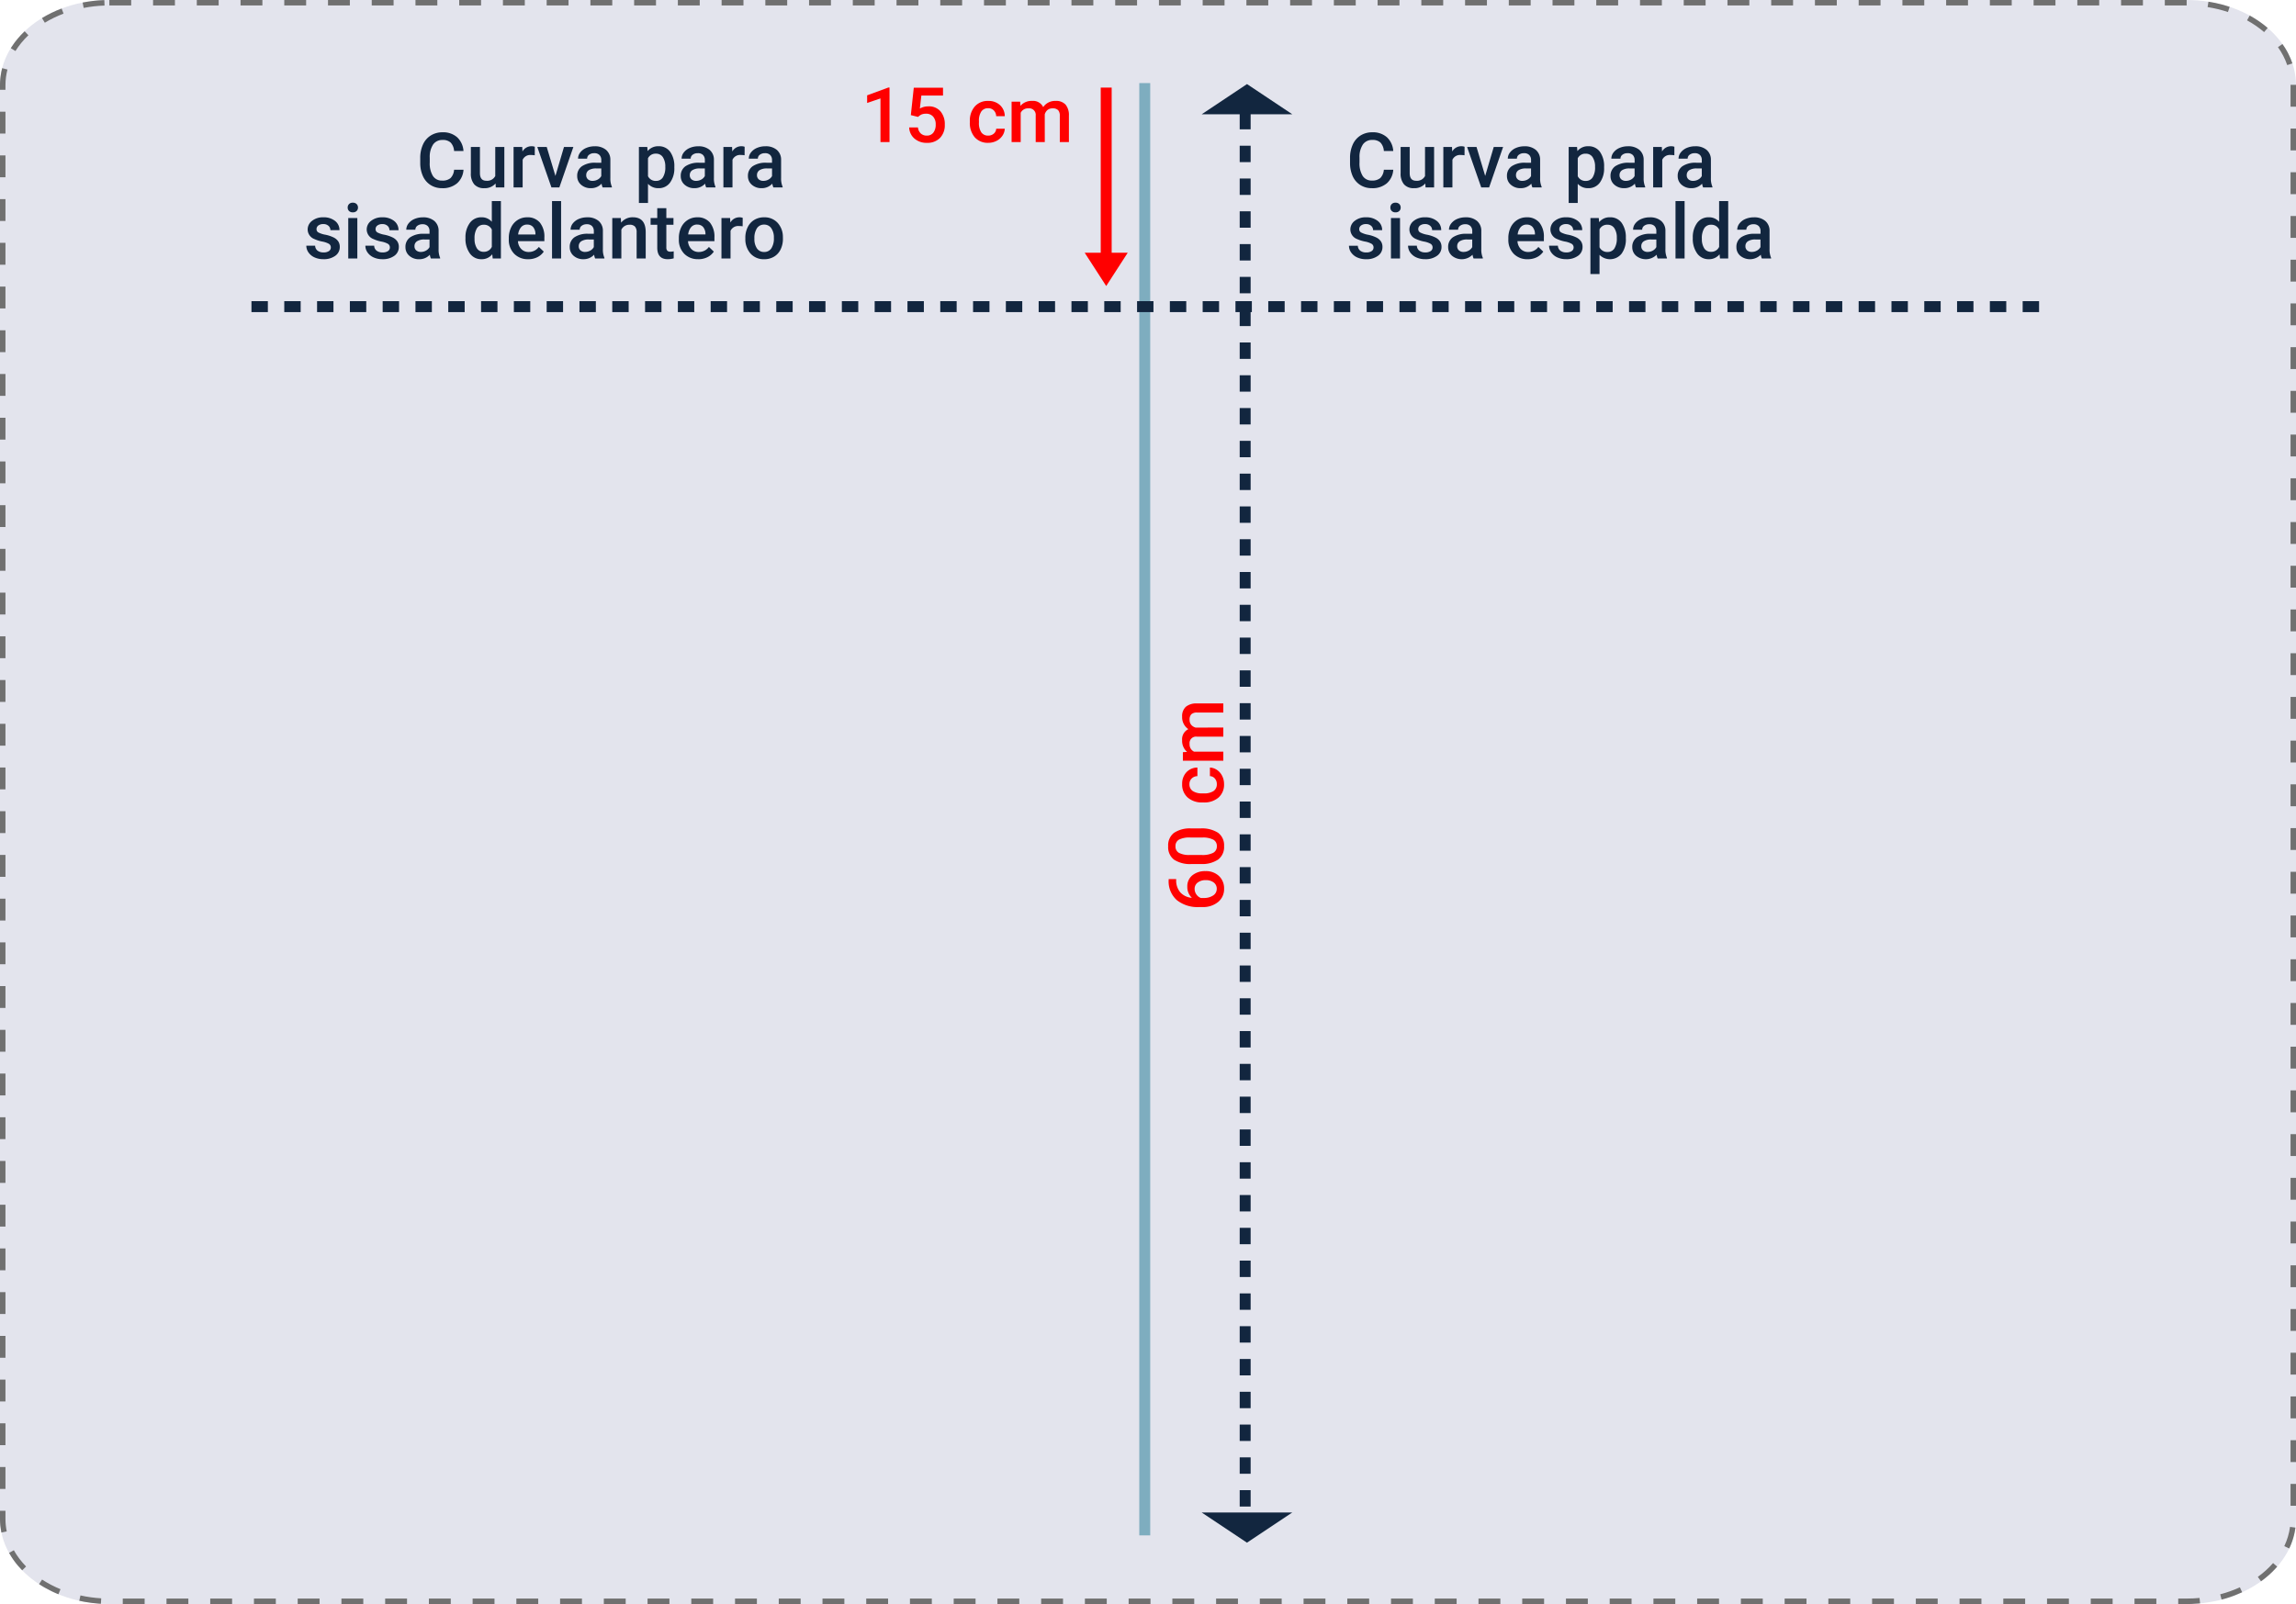 <svg xmlns="http://www.w3.org/2000/svg" width="420" height="293.5" viewBox="0 0 420 293.5">
  <g id="Grupo_1115332" data-name="Grupo 1115332" transform="translate(-895.34 -7950.004)">
    <g id="Trazado_895545" data-name="Trazado 895545" transform="translate(895.34 7950.004)" fill="#e3e4ed" stroke-dasharray="4">
      <path d="M20,0H400c11.046,0,20,6.971,20,15.57V277.93c0,8.6-8.954,15.57-20,15.57H20c-11.046,0-20-6.971-20-15.57V15.57C0,6.971,8.954,0,20,0Z" stroke="none"/>
      <path d="M 20 0 L 24 0 L 24 1 L 20 1 L 20 0 C 20 0 20 0 20 0 Z M 28 0 L 32 0 L 32 1 L 28 1 L 28 0 Z M 36 0 L 40 0 L 40 1 L 36 1 L 36 0 Z M 44 0 L 48 0 L 48 1 L 44 1 L 44 0 Z M 52 0 L 56 0 L 56 1 L 52 1 L 52 0 Z M 60 0 L 64 0 L 64 1 L 60 1 L 60 0 Z M 68 0 L 72 0 L 72 1 L 68 1 L 68 0 Z M 76 0 L 80 0 L 80 1 L 76 1 L 76 0 Z M 84 0 L 88 0 L 88 1 L 84 1 L 84 0 Z M 92 0 L 96 0 L 96 1 L 92 1 L 92 0 Z M 100 0 L 104 0 L 104 1 L 100 1 L 100 0 Z M 108 0 L 112 0 L 112 1 L 108 1 L 108 0 Z M 116 0 L 120 0 L 120 1 L 116 1 L 116 0 Z M 124 0 L 128 0 L 128 1 L 124 1 L 124 0 Z M 132 0 L 136 0 L 136 1 L 132 1 L 132 0 Z M 140 0 L 144 0 L 144 1 L 140 1 L 140 0 Z M 148 0 L 152 0 L 152 1 L 148 1 L 148 0 Z M 156 0 L 160 0 L 160 1 L 156 1 L 156 0 Z M 164 0 L 168 0 L 168 1 L 164 1 L 164 0 Z M 172 0 L 176 0 L 176 1 L 172 1 L 172 0 Z M 180 0 L 184 0 L 184 1 L 180 1 L 180 0 Z M 188 0 L 192 0 L 192 1 L 188 1 L 188 0 Z M 196 0 L 200 0 L 200 1 L 196 1 L 196 0 Z M 204 0 L 208 0 L 208 1 L 204 1 L 204 0 Z M 212 0 L 216 0 L 216 1 L 212 1 L 212 0 Z M 220 0 L 224 0 L 224 1 L 220 1 L 220 0 Z M 228 0 L 232 0 L 232 1 L 228 1 L 228 0 Z M 236 0 L 240 0 L 240 1 L 236 1 L 236 0 Z M 244 0 L 248 0 L 248 1 L 244 1 L 244 0 Z M 252 0 L 256 0 L 256 1 L 252 1 L 252 0 Z M 260 0 L 264 0 L 264 1 L 260 1 L 260 0 Z M 268 0 L 272 0 L 272 1 L 268 1 L 268 0 Z M 276 0 L 280 0 L 280 1 L 276 1 L 276 0 Z M 284 0 L 288 0 L 288 1 L 284 1 L 284 0 Z M 292 0 L 296 0 L 296 1 L 292 1 L 292 0 Z M 300 0 L 304 0 L 304 1 L 300 1 L 300 0 Z M 308 0 L 312 0 L 312 1 L 308 1 L 308 0 Z M 316 0 L 320 0 L 320 1 L 316 1 L 316 0 Z M 324 0 L 328 0 L 328 1 L 324 1 L 324 0 Z M 332 0 L 336 0 L 336 1 L 332 1 L 332 0 Z M 340 0 L 344 0 L 344 1 L 340 1 L 340 0 Z M 348 0 L 352 0 L 352 1 L 348 1 L 348 0 Z M 356 0 L 360 0 L 360 1 L 356 1 L 356 0 Z M 364 0 L 368 0 L 368 1 L 364 1 L 364 0 Z M 372 0 L 376 0 L 376 1 L 372 1 L 372 0 Z M 380 0 L 384 0 L 384 1 L 380 1 L 380 0 Z M 388 0 L 392 0 L 392 1 L 388 1 L 388 0 Z M 396 0 L 400 0 L 400 1 L 396 1 L 396 0 Z M 403.984 0.309 C 404.783 0.435 405.566 0.598 406.327 0.795 C 406.327 0.795 406.327 0.795 406.327 0.795 C 406.335 0.797 406.343 0.799 406.351 0.801 C 406.353 0.802 406.355 0.803 406.357 0.803 C 406.364 0.805 406.372 0.807 406.379 0.809 C 406.381 0.809 406.384 0.81 406.387 0.811 C 406.393 0.812 406.4 0.814 406.406 0.816 C 406.41 0.817 406.413 0.818 406.417 0.819 C 406.423 0.82 406.429 0.822 406.435 0.824 C 406.439 0.825 406.443 0.825 406.446 0.826 C 406.452 0.828 406.458 0.829 406.464 0.831 C 406.468 0.832 406.472 0.833 406.477 0.835 C 406.482 0.836 406.487 0.837 406.492 0.839 C 406.497 0.84 406.501 0.841 406.506 0.842 C 406.511 0.844 406.516 0.845 406.521 0.846 C 406.526 0.848 406.531 0.849 406.536 0.85 C 406.541 0.852 406.545 0.853 406.55 0.854 C 406.555 0.856 406.56 0.857 406.565 0.858 C 406.57 0.86 406.574 0.861 406.579 0.862 C 406.585 0.864 406.59 0.865 406.596 0.867 C 406.6 0.868 406.604 0.869 406.608 0.87 C 406.614 0.872 406.62 0.873 406.625 0.875 C 406.63 0.876 406.633 0.877 406.637 0.878 C 406.643 0.88 406.649 0.881 406.656 0.883 C 406.659 0.884 406.663 0.885 406.666 0.886 C 406.673 0.888 406.679 0.889 406.685 0.891 C 406.689 0.892 406.692 0.893 406.696 0.894 C 406.702 0.896 406.709 0.898 406.715 0.899 C 406.718 0.9 406.721 0.901 406.725 0.902 C 406.732 0.904 406.738 0.906 406.745 0.908 C 406.748 0.909 406.751 0.909 406.754 0.91 C 406.761 0.912 406.768 0.914 406.776 0.916 C 406.778 0.917 406.78 0.918 406.783 0.918 C 406.791 0.92 406.799 0.923 406.807 0.925 C 406.808 0.925 406.81 0.926 406.812 0.926 C 406.82 0.929 406.829 0.931 406.838 0.934 C 406.839 0.934 406.84 0.934 406.841 0.935 C 407.187 1.033 407.53 1.138 407.867 1.251 L 407.551 2.2 C 406.356 1.801 405.104 1.497 403.829 1.297 L 403.984 0.309 Z M 411.529 2.846 C 412.008 3.109 412.47 3.388 412.916 3.682 C 412.916 3.682 412.917 3.682 412.917 3.682 C 412.925 3.688 412.933 3.693 412.942 3.699 C 412.942 3.699 412.943 3.699 412.943 3.7 C 412.952 3.705 412.96 3.711 412.969 3.717 C 412.969 3.717 412.969 3.717 412.969 3.717 C 413.003 3.74 413.038 3.763 413.072 3.786 C 413.073 3.786 413.074 3.787 413.075 3.788 C 413.082 3.793 413.09 3.798 413.097 3.803 C 413.098 3.804 413.1 3.805 413.101 3.806 C 413.108 3.81 413.115 3.815 413.122 3.82 C 413.124 3.821 413.125 3.822 413.127 3.823 C 413.134 3.827 413.141 3.832 413.148 3.837 C 413.149 3.838 413.151 3.839 413.152 3.84 C 413.177 3.857 413.202 3.874 413.227 3.891 C 413.229 3.892 413.231 3.894 413.233 3.895 C 413.239 3.899 413.245 3.904 413.251 3.908 C 413.254 3.91 413.256 3.911 413.259 3.913 C 413.265 3.917 413.27 3.921 413.276 3.925 C 413.279 3.927 413.281 3.929 413.284 3.931 C 413.289 3.934 413.295 3.938 413.3 3.941 C 413.303 3.943 413.306 3.946 413.309 3.948 C 413.314 3.951 413.32 3.955 413.325 3.959 C 413.328 3.961 413.33 3.963 413.333 3.965 C 413.339 3.969 413.345 3.973 413.351 3.977 C 413.353 3.979 413.356 3.98 413.357 3.982 C 413.366 3.987 413.373 3.993 413.382 3.998 C 413.383 4 413.385 4.001 413.387 4.002 C 413.393 4.007 413.399 4.011 413.405 4.015 C 413.408 4.017 413.412 4.02 413.415 4.022 C 413.42 4.025 413.425 4.029 413.43 4.032 C 413.433 4.034 413.436 4.037 413.439 4.039 C 413.444 4.042 413.449 4.046 413.453 4.049 C 413.457 4.052 413.461 4.054 413.464 4.057 C 413.469 4.06 413.473 4.063 413.477 4.066 C 413.481 4.068 413.484 4.071 413.488 4.074 C 413.492 4.077 413.497 4.08 413.501 4.083 C 413.505 4.085 413.508 4.088 413.512 4.091 C 413.517 4.094 413.521 4.097 413.526 4.101 C 413.529 4.103 413.533 4.105 413.536 4.108 C 413.543 4.113 413.551 4.118 413.558 4.124 C 413.563 4.127 413.567 4.13 413.571 4.133 C 413.575 4.136 413.578 4.138 413.582 4.141 C 413.586 4.144 413.59 4.147 413.595 4.15 C 413.598 4.153 413.602 4.155 413.605 4.158 C 413.61 4.161 413.614 4.164 413.618 4.167 C 413.622 4.17 413.625 4.172 413.629 4.175 C 413.633 4.178 413.638 4.181 413.642 4.184 C 413.645 4.187 413.648 4.189 413.651 4.191 C 413.656 4.194 413.661 4.198 413.666 4.202 C 413.668 4.204 413.671 4.206 413.674 4.208 C 413.679 4.212 413.684 4.215 413.689 4.219 C 413.691 4.22 413.693 4.221 413.694 4.222 C 413.713 4.236 413.731 4.25 413.75 4.263 C 413.752 4.265 413.754 4.266 413.756 4.268 C 413.761 4.272 413.767 4.276 413.772 4.28 C 413.774 4.281 413.777 4.283 413.779 4.285 C 413.784 4.288 413.789 4.293 413.794 4.296 C 413.797 4.298 413.8 4.3 413.803 4.302 C 413.808 4.306 413.812 4.31 413.817 4.313 C 413.82 4.315 413.823 4.317 413.825 4.319 C 413.831 4.323 413.835 4.326 413.84 4.33 C 413.843 4.332 413.845 4.334 413.847 4.335 C 413.852 4.339 413.858 4.344 413.864 4.348 C 413.864 4.348 413.864 4.348 413.864 4.348 C 413.884 4.363 413.904 4.378 413.924 4.393 C 413.926 4.395 413.928 4.396 413.93 4.397 C 413.935 4.401 413.94 4.405 413.945 4.409 C 413.948 4.411 413.95 4.413 413.952 4.414 C 413.957 4.418 413.962 4.422 413.967 4.426 C 413.97 4.428 413.973 4.43 413.975 4.432 C 413.98 4.436 413.985 4.44 413.99 4.443 C 413.993 4.445 413.995 4.447 413.997 4.449 C 414.003 4.453 414.008 4.457 414.013 4.461 C 414.015 4.462 414.017 4.464 414.019 4.465 C 414.044 4.485 414.069 4.504 414.095 4.524 C 414.097 4.525 414.099 4.527 414.101 4.528 C 414.106 4.532 414.111 4.536 414.116 4.54 C 414.118 4.542 414.121 4.544 414.124 4.546 C 414.128 4.55 414.133 4.553 414.137 4.557 C 414.141 4.559 414.144 4.562 414.147 4.564 C 414.152 4.568 414.155 4.571 414.16 4.574 C 414.163 4.577 414.166 4.579 414.169 4.582 C 414.174 4.585 414.178 4.588 414.183 4.592 C 414.185 4.594 414.188 4.596 414.191 4.599 C 414.196 4.602 414.2 4.606 414.205 4.61 C 414.207 4.611 414.209 4.612 414.21 4.614 C 414.221 4.622 414.232 4.631 414.243 4.639 C 414.245 4.641 414.246 4.642 414.248 4.644 C 414.253 4.647 414.257 4.651 414.262 4.655 C 414.265 4.657 414.268 4.659 414.271 4.661 C 414.275 4.665 414.28 4.669 414.284 4.672 C 414.287 4.674 414.29 4.677 414.293 4.68 C 414.297 4.683 414.302 4.686 414.306 4.689 C 414.309 4.692 414.313 4.695 414.316 4.698 C 414.32 4.701 414.324 4.704 414.328 4.707 C 414.332 4.71 414.335 4.713 414.339 4.716 C 414.342 4.719 414.347 4.722 414.35 4.725 C 414.354 4.728 414.359 4.732 414.363 4.735 C 414.366 4.737 414.369 4.74 414.372 4.743 C 414.38 4.748 414.387 4.754 414.394 4.76 C 414.396 4.762 414.398 4.763 414.4 4.765 C 414.405 4.769 414.411 4.774 414.417 4.778 C 414.42 4.781 414.422 4.783 414.425 4.785 C 414.43 4.789 414.435 4.793 414.439 4.797 C 414.442 4.799 414.445 4.802 414.449 4.804 C 414.453 4.808 414.458 4.812 414.462 4.815 C 414.465 4.818 414.467 4.82 414.47 4.822 C 414.475 4.826 414.48 4.83 414.485 4.834 C 414.488 4.836 414.49 4.838 414.493 4.84 C 414.498 4.845 414.504 4.849 414.509 4.854 C 414.511 4.855 414.513 4.857 414.515 4.859 C 414.522 4.864 414.529 4.87 414.535 4.875 C 414.536 4.876 414.537 4.876 414.537 4.877 C 414.553 4.89 414.568 4.902 414.584 4.915 C 414.584 4.916 414.585 4.916 414.586 4.917 C 414.593 4.923 414.6 4.928 414.606 4.934 C 414.608 4.935 414.609 4.936 414.61 4.937 C 414.616 4.942 414.623 4.948 414.629 4.953 C 414.631 4.954 414.632 4.955 414.633 4.956 C 414.64 4.962 414.647 4.968 414.653 4.973 C 414.654 4.974 414.655 4.974 414.655 4.975 C 414.71 5.02 414.764 5.066 414.817 5.112 L 414.166 5.871 C 413.233 5.07 412.184 4.347 411.047 3.722 L 411.529 2.846 Z M 417.517 8.05 C 417.647 8.234 417.773 8.42 417.894 8.608 C 417.894 8.608 417.894 8.608 417.894 8.608 C 417.903 8.622 417.912 8.636 417.921 8.65 C 417.921 8.65 417.921 8.65 417.921 8.65 C 417.935 8.672 417.948 8.692 417.961 8.713 C 417.961 8.714 417.962 8.714 417.962 8.714 C 417.971 8.728 417.979 8.742 417.988 8.756 C 417.988 8.756 417.988 8.756 417.988 8.756 C 418.001 8.777 418.014 8.798 418.027 8.819 C 418.028 8.82 418.028 8.82 418.028 8.821 C 418.037 8.835 418.045 8.848 418.054 8.862 C 418.054 8.862 418.054 8.863 418.054 8.863 C 418.067 8.884 418.08 8.905 418.093 8.926 C 418.093 8.926 418.093 8.927 418.093 8.927 C 418.102 8.941 418.11 8.954 418.119 8.969 C 418.119 8.969 418.119 8.969 418.119 8.97 C 418.128 8.984 418.136 8.998 418.144 9.012 C 418.145 9.012 418.145 9.012 418.145 9.012 C 418.149 9.019 418.153 9.026 418.157 9.033 C 418.157 9.034 418.158 9.034 418.158 9.034 C 418.166 9.048 418.174 9.062 418.182 9.075 C 418.183 9.076 418.183 9.077 418.183 9.077 C 418.191 9.091 418.2 9.105 418.208 9.119 C 418.208 9.119 418.208 9.12 418.208 9.12 C 418.213 9.127 418.216 9.133 418.221 9.141 C 418.221 9.141 418.221 9.141 418.221 9.142 C 418.225 9.148 418.229 9.155 418.233 9.162 C 418.233 9.162 418.233 9.163 418.233 9.163 C 418.237 9.169 418.241 9.177 418.245 9.183 C 418.246 9.184 418.246 9.184 418.246 9.185 C 418.254 9.199 418.262 9.213 418.27 9.227 C 418.271 9.227 418.271 9.227 418.271 9.228 C 418.275 9.235 418.279 9.242 418.283 9.249 C 418.283 9.249 418.283 9.249 418.283 9.249 C 418.291 9.264 418.299 9.277 418.307 9.292 C 418.308 9.292 418.308 9.292 418.308 9.293 C 418.316 9.307 418.324 9.321 418.332 9.335 C 418.332 9.335 418.332 9.336 418.332 9.336 C 418.341 9.351 418.348 9.364 418.356 9.379 C 418.356 9.379 418.356 9.379 418.356 9.379 C 418.361 9.386 418.364 9.393 418.368 9.4 C 418.368 9.401 418.369 9.401 418.369 9.401 C 418.377 9.416 418.384 9.429 418.392 9.444 C 418.392 9.444 418.393 9.444 418.393 9.445 C 418.401 9.459 418.408 9.473 418.416 9.487 C 418.416 9.487 418.416 9.488 418.417 9.488 C 418.421 9.495 418.424 9.502 418.428 9.509 C 418.428 9.51 418.429 9.51 418.429 9.511 C 418.437 9.525 418.444 9.539 418.452 9.553 C 418.452 9.553 418.452 9.554 418.452 9.554 C 418.46 9.568 418.468 9.583 418.475 9.596 C 418.475 9.597 418.475 9.597 418.476 9.598 C 418.487 9.619 418.499 9.641 418.51 9.663 C 418.51 9.663 418.51 9.663 418.51 9.663 C 418.518 9.677 418.526 9.692 418.533 9.707 C 418.533 9.707 418.533 9.707 418.533 9.707 C 418.56 9.758 418.587 9.809 418.613 9.861 C 418.613 9.861 418.613 9.861 418.613 9.861 C 418.897 10.423 419.142 11.002 419.342 11.594 L 418.395 11.914 C 418.009 10.773 417.439 9.668 416.701 8.629 L 417.517 8.05 Z M 420 15.522 C 420 15.533 420 15.543 420 15.554 C 420 15.56 420 15.565 420 15.57 C 420 15.57 420 19.522 420 19.522 L 419 19.522 L 419 15.526 L 420 15.522 Z M 419 23.522 L 420 23.522 C 420 23.522 420 27.522 420 27.522 L 419 27.522 L 419 23.522 Z M 419 31.522 L 420 31.522 C 420 31.522 420 35.522 420 35.522 L 419 35.522 L 419 31.522 Z M 419 39.522 L 420 39.522 C 420 39.522 420 43.522 420 43.522 L 419 43.522 L 419 39.522 Z M 419 47.522 L 420 47.522 C 420 47.522 420 51.522 420 51.522 L 419 51.522 L 419 47.522 Z M 419 55.522 L 420 55.522 C 420 55.522 420 59.522 420 59.522 L 419 59.522 L 419 55.522 Z M 419 63.522 L 420 63.522 C 420 63.522 420 67.522 420 67.522 L 419 67.522 L 419 63.522 Z M 419 71.522 L 420 71.522 C 420 71.522 420 75.522 420 75.522 L 419 75.522 L 419 71.522 Z M 419 79.522 L 420 79.522 C 420 79.522 420 83.522 420 83.522 L 419 83.522 L 419 79.522 Z M 419 87.522 L 420 87.522 C 420 87.522 420 91.522 420 91.522 L 419 91.522 L 419 87.522 Z M 419 95.522 L 420 95.522 C 420 95.522 420 99.522 420 99.522 L 419 99.522 L 419 95.522 Z M 419 103.522 L 420 103.522 C 420 103.522 420 107.522 420 107.522 L 419 107.522 L 419 103.522 Z M 419 111.522 L 420 111.522 C 420 111.522 420 115.522 420 115.522 L 419 115.522 L 419 111.522 Z M 419 119.522 L 420 119.522 C 420 119.522 420 123.522 420 123.522 L 419 123.522 L 419 119.522 Z M 419 127.522 L 420 127.522 C 420 127.522 420 131.522 420 131.522 L 419 131.522 L 419 127.522 Z M 419 135.522 L 420 135.522 C 420 135.522 420 139.522 420 139.522 L 419 139.522 L 419 135.522 Z M 419 143.522 L 420 143.522 C 420 143.522 420 147.522 420 147.522 L 419 147.522 L 419 143.522 Z M 419 151.522 L 420 151.522 C 420 151.522 420 155.522 420 155.522 L 419 155.522 L 419 151.522 Z M 419 159.522 L 420 159.522 C 420 159.522 420 163.522 420 163.522 L 419 163.522 L 419 159.522 Z M 419 167.522 L 420 167.522 C 420 167.522 420 171.522 420 171.522 L 419 171.522 L 419 167.522 Z M 419 175.522 L 420 175.522 C 420 175.522 420 179.522 420 179.522 L 419 179.522 L 419 175.522 Z M 419 183.522 L 420 183.522 C 420 183.522 420 187.522 420 187.522 L 419 187.522 L 419 183.522 Z M 419 191.522 L 420 191.522 C 420 191.522 420 195.522 420 195.522 L 419 195.522 L 419 191.522 Z M 419 199.522 L 420 199.522 C 420 199.522 420 203.522 420 203.522 L 419 203.522 L 419 199.522 Z M 419 207.522 L 420 207.522 C 420 207.522 420 211.522 420 211.522 L 419 211.522 L 419 207.522 Z M 419 215.522 L 420 215.522 C 420 215.522 420 219.522 420 219.522 L 419 219.522 L 419 215.522 Z M 419 223.522 L 420 223.522 C 420 223.522 420 227.522 420 227.522 L 419 227.522 L 419 223.522 Z M 419 231.522 L 420 231.522 C 420 231.522 420 235.522 420 235.522 L 419 235.522 L 419 231.522 Z M 419 239.522 L 420 239.522 C 420 239.522 420 243.522 420 243.522 L 419 243.522 L 419 239.522 Z M 419 247.522 L 420 247.522 C 420 247.522 420 251.522 420 251.522 L 419 251.522 L 419 247.522 Z M 419 255.522 L 420 255.522 C 420 255.522 420 259.522 420 259.522 L 419 259.522 L 419 255.522 Z M 419 263.522 L 420 263.522 C 420 263.522 420 267.522 420 267.522 L 419 267.522 L 419 263.522 Z M 419 271.522 L 420 271.522 C 420 271.522 420 275.522 420 275.522 L 419 275.522 L 419 271.522 Z M 418.906 279.388 L 419.897 279.517 C 419.863 279.78 419.82 280.041 419.77 280.3 C 419.77 280.301 419.77 280.301 419.769 280.301 C 419.768 280.31 419.766 280.317 419.765 280.325 C 419.765 280.325 419.765 280.325 419.765 280.326 C 419.763 280.334 419.762 280.341 419.76 280.349 C 419.76 280.349 419.76 280.349 419.76 280.349 C 419.758 280.357 419.757 280.365 419.755 280.372 C 419.755 280.373 419.755 280.374 419.755 280.375 C 419.752 280.39 419.749 280.405 419.746 280.42 C 419.745 280.421 419.745 280.422 419.745 280.423 C 419.743 280.431 419.742 280.438 419.74 280.445 C 419.74 280.446 419.74 280.446 419.74 280.447 C 419.739 280.454 419.737 280.461 419.736 280.467 C 419.735 280.469 419.735 280.47 419.735 280.471 C 419.733 280.478 419.732 280.485 419.73 280.492 C 419.73 280.494 419.73 280.495 419.729 280.497 C 419.728 280.503 419.727 280.509 419.725 280.515 C 419.725 280.517 419.725 280.518 419.725 280.519 C 419.723 280.525 419.722 280.533 419.72 280.539 C 419.72 280.541 419.719 280.543 419.719 280.545 C 419.718 280.552 419.716 280.557 419.715 280.564 C 419.715 280.565 419.714 280.567 419.714 280.569 C 419.713 280.574 419.711 280.58 419.71 280.586 C 419.71 280.588 419.709 280.591 419.708 280.593 C 419.707 280.6 419.706 280.606 419.704 280.612 C 419.704 280.614 419.703 280.616 419.703 280.618 C 419.702 280.623 419.701 280.628 419.7 280.633 C 419.699 280.636 419.698 280.638 419.698 280.641 C 419.697 280.647 419.695 280.653 419.694 280.659 C 419.693 280.662 419.693 280.665 419.692 280.667 C 419.691 280.671 419.69 280.676 419.689 280.68 C 419.688 280.683 419.687 280.687 419.686 280.691 C 419.685 280.696 419.684 280.701 419.683 280.705 C 419.682 280.708 419.682 280.712 419.681 280.715 C 419.68 280.719 419.679 280.723 419.678 280.727 C 419.677 280.732 419.676 280.736 419.675 280.74 C 419.674 280.744 419.673 280.748 419.672 280.752 C 419.671 280.756 419.671 280.759 419.67 280.762 C 419.669 280.766 419.668 280.771 419.667 280.775 C 419.666 280.78 419.665 280.785 419.663 280.789 C 419.663 280.792 419.662 280.795 419.661 280.798 C 419.66 280.802 419.659 280.807 419.658 280.811 C 419.657 280.816 419.656 280.82 419.655 280.825 C 419.654 280.829 419.653 280.833 419.652 280.836 C 419.651 280.839 419.651 280.842 419.65 280.845 C 419.649 280.851 419.647 280.857 419.645 280.864 C 419.645 280.866 419.644 280.869 419.644 280.871 C 419.643 280.875 419.642 280.879 419.641 280.884 C 419.64 280.886 419.639 280.888 419.639 280.89 C 419.637 280.897 419.635 280.904 419.634 280.911 C 419.633 280.913 419.633 280.915 419.632 280.917 C 419.631 280.921 419.63 280.926 419.629 280.93 C 419.629 280.932 419.628 280.933 419.628 280.935 C 419.626 280.942 419.624 280.95 419.622 280.957 C 419.622 280.959 419.621 280.962 419.62 280.964 C 419.618 280.972 419.616 280.98 419.614 280.988 C 419.614 280.989 419.614 280.99 419.614 280.991 C 419.612 280.996 419.611 281 419.61 281.004 C 419.61 281.006 419.609 281.007 419.609 281.009 C 419.607 281.017 419.605 281.026 419.602 281.034 C 419.602 281.035 419.602 281.036 419.602 281.037 C 419.601 281.041 419.599 281.046 419.598 281.051 C 419.598 281.051 419.598 281.052 419.598 281.053 C 419.595 281.062 419.593 281.071 419.59 281.08 C 419.59 281.081 419.59 281.081 419.59 281.082 C 419.586 281.097 419.582 281.111 419.578 281.126 C 419.578 281.127 419.578 281.127 419.578 281.128 C 419.574 281.142 419.57 281.157 419.566 281.171 C 419.566 281.171 419.565 281.173 419.565 281.174 C 419.563 281.183 419.56 281.192 419.558 281.2 C 419.558 281.201 419.558 281.202 419.557 281.202 C 419.556 281.207 419.555 281.212 419.553 281.217 C 419.553 281.217 419.553 281.217 419.553 281.217 C 419.551 281.227 419.548 281.236 419.545 281.246 C 419.545 281.246 419.545 281.247 419.545 281.248 C 419.541 281.262 419.537 281.276 419.533 281.29 C 419.533 281.292 419.532 281.292 419.532 281.294 C 419.528 281.308 419.524 281.322 419.52 281.337 C 419.52 281.337 419.519 281.338 419.519 281.338 C 419.517 281.347 419.514 281.357 419.511 281.366 C 419.511 281.366 419.511 281.367 419.511 281.367 C 419.507 281.381 419.503 281.396 419.499 281.41 C 419.498 281.411 419.498 281.412 419.498 281.413 C 419.493 281.427 419.489 281.442 419.485 281.456 C 419.485 281.456 419.484 281.457 419.484 281.458 C 419.48 281.472 419.476 281.487 419.471 281.501 C 419.471 281.502 419.471 281.502 419.471 281.503 C 419.468 281.512 419.465 281.521 419.463 281.53 C 419.463 281.53 419.462 281.531 419.462 281.532 C 419.458 281.546 419.453 281.56 419.449 281.574 C 419.449 281.575 419.448 281.576 419.448 281.577 C 419.444 281.592 419.439 281.606 419.435 281.62 C 419.435 281.621 419.435 281.621 419.434 281.622 C 419.431 281.631 419.428 281.641 419.426 281.65 C 419.426 281.65 419.425 281.65 419.425 281.65 C 419.424 281.655 419.422 281.66 419.421 281.665 C 419.421 281.666 419.421 281.665 419.421 281.666 C 419.418 281.675 419.415 281.684 419.412 281.693 C 419.412 281.694 419.411 281.695 419.411 281.696 C 419.406 281.71 419.402 281.724 419.397 281.738 C 419.397 281.739 419.397 281.74 419.396 281.741 C 419.392 281.755 419.387 281.769 419.383 281.783 C 419.383 281.784 419.382 281.785 419.382 281.786 C 419.379 281.795 419.376 281.804 419.373 281.813 C 419.373 281.813 419.373 281.814 419.373 281.814 C 419.371 281.819 419.37 281.823 419.368 281.828 C 419.368 281.828 419.368 281.83 419.367 281.83 C 419.365 281.839 419.362 281.847 419.359 281.855 C 419.359 281.856 419.358 281.858 419.358 281.859 C 419.353 281.873 419.349 281.887 419.344 281.9 C 419.343 281.902 419.343 281.903 419.342 281.905 C 419.34 281.913 419.337 281.921 419.334 281.93 C 419.334 281.93 419.333 281.932 419.333 281.932 C 419.332 281.936 419.33 281.94 419.329 281.944 C 419.328 281.946 419.327 281.949 419.327 281.951 C 419.324 281.958 419.322 281.965 419.319 281.972 C 419.319 281.974 419.318 281.976 419.318 281.977 C 419.316 281.982 419.315 281.986 419.313 281.99 C 419.313 281.992 419.312 281.993 419.311 281.995 C 419.309 282.002 419.306 282.009 419.304 282.017 C 419.303 282.018 419.302 282.021 419.302 282.023 C 419.3 282.027 419.299 282.031 419.298 282.035 C 419.297 282.036 419.297 282.037 419.296 282.039 C 419.294 282.046 419.291 282.054 419.288 282.061 C 419.287 282.064 419.287 282.066 419.286 282.069 C 419.283 282.075 419.281 282.081 419.279 282.087 C 419.278 282.09 419.277 282.092 419.276 282.095 C 419.275 282.099 419.274 282.102 419.272 282.106 C 419.271 282.109 419.27 282.111 419.27 282.114 C 419.267 282.12 419.265 282.126 419.263 282.132 C 419.262 282.135 419.261 282.137 419.26 282.14 C 419.259 282.144 419.258 282.147 419.256 282.151 C 419.255 282.154 419.254 282.157 419.253 282.16 C 419.251 282.166 419.249 282.171 419.247 282.177 C 419.246 282.18 419.245 282.183 419.244 282.186 C 419.242 282.189 419.241 282.193 419.24 282.197 C 419.238 282.201 419.236 282.207 419.234 282.211 C 419.233 282.215 419.232 282.219 419.23 282.222 C 419.229 282.225 419.228 282.228 419.227 282.231 C 419.225 282.236 419.224 282.241 419.222 282.245 C 419.22 282.249 419.219 282.253 419.218 282.257 C 419.216 282.26 419.215 282.264 419.214 282.267 C 419.213 282.27 419.211 282.274 419.21 282.277 C 419.208 282.282 419.206 282.287 419.204 282.292 C 419.203 282.296 419.202 282.299 419.201 282.302 C 419.199 282.306 419.198 282.309 419.197 282.312 C 419.195 282.316 419.194 282.321 419.192 282.325 C 419.19 282.329 419.189 282.333 419.187 282.337 C 419.186 282.341 419.185 282.344 419.184 282.348 C 419.182 282.351 419.181 282.354 419.18 282.357 C 419.178 282.362 419.176 282.368 419.174 282.373 C 419.173 282.376 419.171 282.379 419.17 282.382 C 419.169 282.386 419.167 282.39 419.166 282.394 C 419.165 282.397 419.164 282.4 419.162 282.403 C 419.16 282.408 419.158 282.413 419.156 282.419 C 419.155 282.421 419.154 282.424 419.153 282.427 C 419.151 282.432 419.15 282.436 419.148 282.441 C 419.146 282.444 419.145 282.448 419.144 282.451 C 419.142 282.455 419.14 282.459 419.139 282.463 C 419.138 282.466 419.137 282.469 419.136 282.472 C 419.133 282.477 419.131 282.483 419.129 282.489 C 419.128 282.491 419.127 282.494 419.126 282.497 C 419.124 282.501 419.123 282.505 419.121 282.508 C 419.12 282.511 419.119 282.514 419.118 282.517 C 419.116 282.523 419.113 282.528 419.111 282.534 C 419.11 282.537 419.109 282.539 419.108 282.542 C 419.106 282.546 419.105 282.55 419.103 282.554 C 419.102 282.557 419.1 282.561 419.099 282.565 C 419.097 282.569 419.095 282.574 419.093 282.579 C 419.092 282.581 419.091 282.584 419.09 282.587 C 419.088 282.592 419.086 282.596 419.084 282.601 C 419.083 282.604 419.082 282.608 419.08 282.611 C 419.079 282.615 419.077 282.62 419.075 282.624 C 419.074 282.626 419.073 282.629 419.072 282.631 C 419.07 282.638 419.067 282.643 419.065 282.649 C 419.064 282.651 419.063 282.653 419.062 282.655 C 419.06 282.66 419.058 282.665 419.056 282.67 C 419.056 282.672 419.055 282.674 419.054 282.676 C 419.051 282.682 419.049 282.687 419.047 282.694 C 419.046 282.696 419.045 282.698 419.044 282.701 C 419.042 282.706 419.04 282.71 419.038 282.715 C 419.037 282.718 419.036 282.72 419.035 282.722 C 419.033 282.728 419.03 282.733 419.028 282.739 C 419.027 282.741 419.026 282.743 419.025 282.746 C 419.023 282.751 419.02 282.758 419.017 282.764 C 419.017 282.765 419.016 282.767 419.016 282.768 C 419.013 282.773 419.011 282.779 419.009 282.784 C 419.008 282.786 419.007 282.788 419.006 282.79 C 419.004 282.796 419.001 282.802 418.998 282.809 C 418.998 282.81 418.997 282.812 418.996 282.814 C 418.994 282.819 418.992 282.824 418.989 282.83 C 418.989 282.831 418.988 282.833 418.988 282.834 C 418.985 282.841 418.982 282.847 418.979 282.854 C 418.979 282.855 418.978 282.857 418.977 282.859 C 418.975 282.865 418.972 282.871 418.969 282.877 C 418.969 282.878 418.969 282.878 418.969 282.879 C 418.966 282.885 418.963 282.892 418.96 282.898 C 418.959 282.9 418.959 282.902 418.958 282.904 C 418.955 282.91 418.952 282.916 418.95 282.922 C 418.949 282.924 418.948 282.925 418.948 282.927 C 418.945 282.932 418.943 282.938 418.941 282.943 C 418.94 282.945 418.939 282.947 418.938 282.948 C 418.936 282.955 418.933 282.961 418.93 282.967 C 418.929 282.969 418.929 282.97 418.928 282.972 C 418.925 282.978 418.923 282.983 418.92 282.989 C 418.92 282.99 418.92 282.991 418.919 282.992 C 418.916 282.998 418.913 283.005 418.911 283.012 C 418.91 283.013 418.909 283.015 418.908 283.017 C 418.906 283.023 418.903 283.029 418.9 283.035 C 418.9 283.036 418.899 283.036 418.899 283.037 C 418.896 283.043 418.893 283.05 418.891 283.057 C 418.89 283.058 418.889 283.06 418.888 283.061 C 418.886 283.067 418.882 283.074 418.88 283.081 C 418.879 283.082 418.879 283.083 418.878 283.084 C 418.876 283.09 418.873 283.096 418.87 283.101 C 418.87 283.103 418.869 283.104 418.868 283.105 C 418.866 283.112 418.863 283.118 418.86 283.125 C 418.859 283.126 418.858 283.128 418.858 283.129 C 418.855 283.135 418.852 283.141 418.85 283.147 C 418.849 283.148 418.849 283.149 418.848 283.15 C 418.845 283.156 418.842 283.163 418.839 283.169 C 418.839 283.171 418.838 283.172 418.837 283.174 C 418.834 283.18 418.831 283.187 418.828 283.194 C 418.828 283.194 418.828 283.194 418.828 283.194 C 418.825 283.201 418.822 283.207 418.819 283.214 C 418.818 283.215 418.818 283.217 418.817 283.218 C 418.814 283.224 418.811 283.231 418.808 283.238 C 418.807 283.239 418.807 283.24 418.806 283.241 C 418.804 283.247 418.801 283.252 418.798 283.258 C 418.797 283.26 418.797 283.261 418.796 283.262 C 418.793 283.269 418.79 283.275 418.787 283.281 C 418.786 283.283 418.786 283.285 418.785 283.287 C 418.782 283.292 418.78 283.298 418.777 283.303 C 418.776 283.304 418.776 283.305 418.776 283.306 C 418.772 283.313 418.77 283.319 418.766 283.326 C 418.766 283.327 418.765 283.329 418.764 283.33 C 418.764 283.332 418.762 283.334 418.762 283.336 L 417.859 282.906 C 418.397 281.774 418.749 280.591 418.906 279.388 Z M 415.808 286.004 L 416.562 286.661 C 415.939 287.376 415.241 288.049 414.478 288.672 C 414.478 288.672 414.477 288.673 414.477 288.673 C 414.443 288.7 414.409 288.728 414.375 288.755 C 414.374 288.756 414.374 288.756 414.373 288.757 C 414.367 288.762 414.361 288.767 414.355 288.771 C 414.354 288.772 414.352 288.774 414.35 288.775 C 414.345 288.779 414.339 288.784 414.334 288.788 C 414.332 288.79 414.33 288.791 414.328 288.793 C 414.323 288.797 414.317 288.802 414.312 288.806 C 414.31 288.807 414.308 288.809 414.306 288.81 C 414.289 288.824 414.272 288.837 414.255 288.851 C 414.252 288.854 414.249 288.856 414.246 288.858 C 414.241 288.862 414.238 288.865 414.233 288.868 C 414.23 288.871 414.226 288.874 414.223 288.877 C 414.219 288.88 414.214 288.883 414.211 288.886 C 414.207 288.889 414.203 288.892 414.199 288.895 C 414.195 288.898 414.191 288.901 414.188 288.904 C 414.183 288.908 414.178 288.911 414.173 288.915 C 414.17 288.918 414.168 288.919 414.165 288.922 C 414.149 288.934 414.134 288.946 414.118 288.958 C 414.116 288.96 414.114 288.961 414.112 288.963 C 414.106 288.968 414.1 288.972 414.094 288.977 C 414.092 288.979 414.09 288.98 414.088 288.982 C 414.082 288.986 414.075 288.991 414.069 288.996 C 414.067 288.998 414.066 288.999 414.064 289 C 414.057 289.006 414.05 289.011 414.042 289.017 C 414.042 289.017 414.041 289.018 414.04 289.018 C 413.897 289.128 413.752 289.236 413.605 289.343 L 413.019 288.532 C 414.069 287.773 415.007 286.923 415.808 286.004 Z M 409.734 290.44 L 410.151 291.348 C 409.74 291.537 409.319 291.715 408.889 291.881 C 408.889 291.882 408.889 291.882 408.888 291.882 C 408.879 291.885 408.871 291.888 408.862 291.892 C 408.862 291.892 408.861 291.892 408.861 291.892 C 408.852 291.896 408.844 291.899 408.835 291.902 C 408.835 291.902 408.834 291.903 408.834 291.903 C 408.825 291.906 408.816 291.909 408.807 291.913 C 408.807 291.913 408.807 291.913 408.807 291.913 C 408.798 291.917 408.789 291.92 408.78 291.923 C 408.78 291.923 408.779 291.924 408.779 291.924 C 408.77 291.927 408.762 291.93 408.753 291.934 C 408.753 291.934 408.753 291.934 408.753 291.934 C 408.69 291.958 408.626 291.982 408.562 292.005 C 408.562 292.005 408.562 292.005 408.561 292.005 C 408.553 292.008 408.546 292.011 408.538 292.014 C 408.536 292.015 408.535 292.015 408.533 292.016 C 408.526 292.018 408.519 292.021 408.512 292.023 C 408.51 292.024 408.507 292.025 408.504 292.026 C 408.498 292.029 408.491 292.031 408.485 292.033 C 408.482 292.034 408.479 292.036 408.476 292.037 C 408.47 292.039 408.463 292.041 408.458 292.043 C 408.454 292.045 408.451 292.046 408.447 292.047 C 408.441 292.049 408.435 292.051 408.429 292.054 C 408.426 292.055 408.423 292.056 408.419 292.057 C 408.414 292.059 408.407 292.062 408.401 292.064 C 408.398 292.065 408.394 292.066 408.391 292.068 C 408.385 292.07 408.379 292.072 408.373 292.074 C 408.369 292.075 408.366 292.076 408.363 292.078 C 408.357 292.08 408.351 292.082 408.345 292.084 C 408.341 292.085 408.338 292.087 408.334 292.088 C 408.328 292.09 408.323 292.092 408.316 292.094 C 408.313 292.095 408.31 292.097 408.306 292.098 C 408.3 292.1 408.295 292.102 408.288 292.104 C 408.284 292.106 408.281 292.107 408.277 292.108 C 408.271 292.11 408.266 292.112 408.26 292.114 C 408.256 292.116 408.251 292.117 408.247 292.119 C 408.242 292.12 408.236 292.123 408.232 292.124 C 408.227 292.126 408.223 292.127 408.218 292.129 C 408.199 292.136 408.18 292.142 408.161 292.149 C 408.156 292.151 408.151 292.152 408.147 292.154 C 408.142 292.156 408.137 292.157 408.133 292.159 C 408.128 292.161 408.123 292.162 408.118 292.164 C 408.113 292.166 408.108 292.167 408.103 292.169 C 408.099 292.171 408.094 292.172 408.089 292.174 C 408.085 292.175 408.079 292.177 408.075 292.179 C 408.07 292.181 408.065 292.182 408.06 292.184 C 408.056 292.185 408.051 292.187 408.046 292.189 C 408.041 292.19 408.036 292.192 408.031 292.194 C 408.027 292.195 408.022 292.197 408.018 292.198 C 408.013 292.2 408.007 292.202 408.002 292.204 C 407.998 292.205 407.993 292.207 407.989 292.208 C 407.984 292.21 407.979 292.212 407.974 292.213 C 407.969 292.215 407.965 292.216 407.96 292.218 C 407.955 292.22 407.95 292.221 407.945 292.223 C 407.94 292.225 407.935 292.226 407.931 292.228 C 407.926 292.229 407.921 292.231 407.916 292.233 C 407.911 292.235 407.907 292.236 407.902 292.237 C 407.897 292.239 407.892 292.241 407.887 292.243 C 407.882 292.244 407.878 292.246 407.873 292.247 C 407.868 292.249 407.863 292.25 407.858 292.252 C 407.854 292.254 407.849 292.255 407.844 292.257 C 407.839 292.259 407.833 292.26 407.828 292.262 C 407.823 292.264 407.82 292.265 407.816 292.266 C 407.809 292.268 407.803 292.27 407.797 292.273 C 407.793 292.274 407.79 292.275 407.787 292.276 C 407.78 292.278 407.772 292.28 407.765 292.283 C 407.762 292.284 407.76 292.284 407.757 292.285 C 407.748 292.289 407.738 292.292 407.729 292.295 C 407.725 292.296 407.722 292.297 407.719 292.298 C 407.712 292.3 407.706 292.302 407.7 292.304 C 407.696 292.305 407.691 292.307 407.688 292.308 C 407.682 292.31 407.676 292.312 407.671 292.314 C 407.666 292.315 407.662 292.317 407.657 292.318 C 407.652 292.32 407.647 292.321 407.642 292.323 C 407.637 292.325 407.632 292.326 407.627 292.328 C 407.622 292.329 407.618 292.331 407.613 292.332 C 407.607 292.334 407.603 292.336 407.598 292.337 C 407.593 292.339 407.588 292.34 407.584 292.342 C 407.579 292.343 407.574 292.345 407.569 292.346 C 407.564 292.348 407.559 292.349 407.554 292.351 C 407.549 292.353 407.544 292.354 407.539 292.356 C 407.535 292.357 407.53 292.359 407.526 292.36 C 407.52 292.362 407.515 292.363 407.51 292.365 C 407.506 292.366 407.501 292.368 407.497 292.369 C 407.491 292.371 407.486 292.373 407.48 292.374 C 407.476 292.376 407.472 292.377 407.468 292.378 C 407.462 292.38 407.457 292.382 407.451 292.383 C 407.447 292.385 407.443 292.386 407.439 292.387 C 407.434 292.389 407.427 292.391 407.422 292.393 C 407.418 292.394 407.414 292.395 407.41 292.396 C 407.405 292.398 407.399 292.4 407.393 292.402 C 407.389 292.403 407.386 292.404 407.382 292.405 C 407.376 292.407 407.369 292.409 407.363 292.411 C 407.36 292.412 407.358 292.412 407.356 292.413 C 407.348 292.415 407.341 292.418 407.334 292.42 C 407.332 292.42 407.33 292.421 407.328 292.422 C 407.293 292.433 407.256 292.444 407.221 292.454 C 407.22 292.454 407.22 292.454 407.22 292.455 C 407.211 292.457 407.202 292.46 407.193 292.463 C 407.193 292.463 407.192 292.463 407.191 292.463 C 407.183 292.466 407.175 292.468 407.166 292.471 C 407.165 292.471 407.163 292.472 407.162 292.472 C 407.154 292.474 407.145 292.477 407.138 292.479 C 407.136 292.48 407.134 292.48 407.133 292.481 C 407.125 292.483 407.117 292.485 407.109 292.488 C 407.107 292.488 407.106 292.489 407.104 292.489 C 407.096 292.492 407.088 292.494 407.08 292.496 C 407.078 292.497 407.077 292.497 407.075 292.498 C 407.067 292.5 407.059 292.502 407.051 292.505 C 407.049 292.505 407.048 292.506 407.047 292.506 C 407.038 292.508 407.029 292.511 407.021 292.514 C 407.02 292.514 407.019 292.514 407.019 292.514 C 407.01 292.517 407.001 292.519 406.992 292.522 C 406.991 292.522 406.991 292.522 406.99 292.522 C 406.791 292.58 406.59 292.636 406.388 292.689 L 406.134 291.722 C 407.385 291.394 408.596 290.962 409.734 290.44 Z M 402.358 292.389 L 402.453 293.384 C 402.446 293.385 402.438 293.385 402.431 293.386 C 402.414 293.388 402.397 293.389 402.38 293.391 C 402.377 293.391 402.377 293.391 402.374 293.391 C 402.363 293.392 402.352 293.393 402.341 293.395 C 402.341 293.395 402.34 293.395 402.34 293.395 C 401.881 293.436 401.418 293.466 400.95 293.483 C 400.931 293.483 400.911 293.484 400.892 293.485 C 400.88 293.485 400.868 293.486 400.857 293.486 C 400.845 293.486 400.833 293.487 400.821 293.487 C 400.813 293.487 400.804 293.488 400.796 293.488 C 400.784 293.488 400.773 293.489 400.762 293.489 C 400.752 293.489 400.742 293.489 400.733 293.49 C 400.722 293.49 400.712 293.49 400.702 293.491 C 400.691 293.491 400.678 293.491 400.668 293.491 C 400.659 293.492 400.649 293.492 400.641 293.492 C 400.629 293.492 400.618 293.493 400.606 293.493 C 400.595 293.493 400.584 293.493 400.573 293.494 C 400.563 293.494 400.554 293.494 400.545 293.494 C 400.534 293.495 400.521 293.495 400.51 293.495 C 400.5 293.495 400.489 293.495 400.479 293.496 C 400.469 293.496 400.458 293.496 400.449 293.496 C 400.438 293.496 400.426 293.497 400.414 293.497 C 400.404 293.497 400.393 293.497 400.383 293.497 C 400.373 293.497 400.363 293.497 400.353 293.498 C 400.342 293.498 400.33 293.498 400.319 293.498 C 400.309 293.498 400.299 293.498 400.289 293.498 C 400.278 293.499 400.267 293.499 400.256 293.499 C 400.244 293.499 400.234 293.499 400.223 293.499 C 400.213 293.499 400.203 293.499 400.193 293.499 C 400.182 293.499 400.17 293.499 400.16 293.5 C 400.148 293.5 400.137 293.5 400.126 293.5 C 400.116 293.5 400.106 293.5 400.097 293.5 C 400.086 293.5 400.074 293.5 400.063 293.5 C 400.051 293.5 400.04 293.5 400.029 293.5 C 400.02 293.5 400.009 293.5 400 293.5 C 400 293.5 400 293.5 400 293.5 C 400 293.5 398.456 293.5 398.456 293.5 L 398.456 292.5 L 400 292.5 C 400.788 292.5 401.582 292.463 402.358 292.389 Z M 390.456 292.5 L 394.456 292.5 L 394.456 293.5 C 394.456 293.5 390.456 293.5 390.456 293.5 L 390.456 292.5 Z M 382.456 292.5 L 386.456 292.5 L 386.456 293.5 C 386.456 293.5 382.456 293.5 382.456 293.5 L 382.456 292.5 Z M 374.456 292.5 L 378.456 292.5 L 378.456 293.5 C 378.456 293.5 374.456 293.5 374.456 293.5 L 374.456 292.5 Z M 366.456 292.5 L 370.456 292.5 L 370.456 293.5 C 370.456 293.5 366.456 293.5 366.456 293.5 L 366.456 292.5 Z M 358.456 292.5 L 362.456 292.5 L 362.456 293.5 C 362.456 293.5 358.456 293.5 358.456 293.5 L 358.456 292.5 Z M 350.456 292.5 L 354.456 292.5 L 354.456 293.5 C 354.456 293.5 350.456 293.5 350.456 293.5 L 350.456 292.5 Z M 342.456 292.5 L 346.456 292.5 L 346.456 293.5 C 346.456 293.5 342.456 293.5 342.456 293.5 L 342.456 292.5 Z M 334.456 292.5 L 338.456 292.5 L 338.456 293.5 C 338.456 293.5 334.456 293.5 334.456 293.5 L 334.456 292.5 Z M 326.456 292.5 L 330.456 292.5 L 330.456 293.5 C 330.456 293.5 326.456 293.5 326.456 293.5 L 326.456 292.5 Z M 318.456 292.5 L 322.456 292.5 L 322.456 293.5 C 322.456 293.5 318.456 293.5 318.456 293.5 L 318.456 292.5 Z M 310.456 292.5 L 314.456 292.5 L 314.456 293.5 C 314.456 293.5 310.456 293.5 310.456 293.5 L 310.456 292.5 Z M 302.456 292.5 L 306.456 292.5 L 306.456 293.5 C 306.456 293.5 302.456 293.5 302.456 293.5 L 302.456 292.5 Z M 294.456 292.5 L 298.456 292.5 L 298.456 293.5 C 298.456 293.5 294.456 293.5 294.456 293.5 L 294.456 292.5 Z M 286.456 292.5 L 290.456 292.5 L 290.456 293.5 C 290.456 293.5 286.456 293.5 286.456 293.5 L 286.456 292.5 Z M 278.456 292.5 L 282.456 292.5 L 282.456 293.5 C 282.456 293.5 278.456 293.5 278.456 293.5 L 278.456 292.5 Z M 270.456 292.5 L 274.456 292.5 L 274.456 293.5 C 274.456 293.5 270.456 293.5 270.456 293.5 L 270.456 292.5 Z M 262.456 292.5 L 266.456 292.5 L 266.456 293.5 C 266.456 293.5 262.456 293.5 262.456 293.5 L 262.456 292.5 Z M 254.456 292.5 L 258.456 292.5 L 258.456 293.5 C 258.456 293.5 254.456 293.5 254.456 293.5 L 254.456 292.5 Z M 246.456 292.5 L 250.456 292.5 L 250.456 293.5 C 250.456 293.5 246.456 293.5 246.456 293.5 L 246.456 292.5 Z M 238.456 292.5 L 242.456 292.5 L 242.456 293.5 C 242.456 293.5 238.456 293.5 238.456 293.5 L 238.456 292.5 Z M 230.456 292.5 L 234.456 292.5 L 234.456 293.5 C 234.456 293.5 230.456 293.5 230.456 293.5 L 230.456 292.5 Z M 222.456 292.5 L 226.456 292.5 L 226.456 293.5 C 226.456 293.5 222.456 293.5 222.456 293.5 L 222.456 292.5 Z M 214.456 292.5 L 218.456 292.5 L 218.456 293.5 C 218.456 293.5 214.456 293.5 214.456 293.5 L 214.456 292.5 Z M 206.456 292.5 L 210.456 292.5 L 210.456 293.5 C 210.456 293.5 206.456 293.5 206.456 293.5 L 206.456 292.5 Z M 198.456 292.5 L 202.456 292.5 L 202.456 293.5 C 202.456 293.5 198.456 293.5 198.456 293.5 L 198.456 292.5 Z M 190.456 292.5 L 194.456 292.5 L 194.456 293.5 C 194.456 293.5 190.456 293.5 190.456 293.5 L 190.456 292.5 Z M 182.456 292.5 L 186.456 292.5 L 186.456 293.5 C 186.456 293.5 182.456 293.5 182.456 293.5 L 182.456 292.5 Z M 174.456 292.5 L 178.456 292.5 L 178.456 293.5 C 178.456 293.5 174.456 293.5 174.456 293.5 L 174.456 292.5 Z M 166.456 292.5 L 170.456 292.5 L 170.456 293.5 C 170.456 293.5 166.456 293.5 166.456 293.5 L 166.456 292.5 Z M 158.456 292.5 L 162.456 292.5 L 162.456 293.5 C 162.456 293.5 158.456 293.5 158.456 293.5 L 158.456 292.5 Z M 150.456 292.5 L 154.456 292.5 L 154.456 293.5 C 154.456 293.5 150.456 293.5 150.456 293.5 L 150.456 292.5 Z M 142.456 292.5 L 146.456 292.5 L 146.456 293.5 C 146.456 293.5 142.456 293.5 142.456 293.5 L 142.456 292.5 Z M 134.456 292.5 L 138.456 292.5 L 138.456 293.5 C 138.456 293.5 134.456 293.5 134.456 293.5 L 134.456 292.5 Z M 126.456 292.5 L 130.456 292.5 L 130.456 293.5 C 130.456 293.5 126.456 293.5 126.456 293.5 L 126.456 292.5 Z M 118.456 292.5 L 122.456 292.5 L 122.456 293.5 C 122.456 293.5 118.456 293.5 118.456 293.5 L 118.456 292.5 Z M 110.456 292.5 L 114.456 292.5 L 114.456 293.5 C 114.456 293.5 110.456 293.5 110.456 293.5 L 110.456 292.5 Z M 102.456 292.5 L 106.456 292.5 L 106.456 293.5 C 106.456 293.5 102.456 293.5 102.456 293.5 L 102.456 292.5 Z M 94.456 292.5 L 98.456 292.5 L 98.456 293.5 C 98.456 293.5 94.456 293.5 94.456 293.5 L 94.456 292.5 Z M 86.456 292.5 L 90.456 292.5 L 90.456 293.5 C 90.456 293.5 86.456 293.5 86.456 293.5 L 86.456 292.5 Z M 78.456 292.5 L 82.456 292.5 L 82.456 293.5 C 82.456 293.5 78.456 293.5 78.456 293.5 L 78.456 292.5 Z M 70.456 292.5 L 74.456 292.5 L 74.456 293.5 C 74.456 293.5 70.456 293.5 70.456 293.5 L 70.456 292.5 Z M 62.456 292.5 L 66.456 292.5 L 66.456 293.5 C 66.456 293.5 62.456 293.5 62.456 293.5 L 62.456 292.5 Z M 54.456 292.5 L 58.456 292.5 L 58.456 293.5 C 58.456 293.5 54.456 293.5 54.456 293.5 L 54.456 292.5 Z M 46.456 292.5 L 50.456 292.5 L 50.456 293.5 C 50.456 293.5 46.456 293.5 46.456 293.5 L 46.456 292.5 Z M 38.456 292.5 L 42.456 292.5 L 42.456 293.5 C 42.456 293.5 38.456 293.5 38.456 293.5 L 38.456 292.5 Z M 30.456 292.5 L 34.456 292.5 L 34.456 293.5 C 34.456 293.5 30.456 293.5 30.456 293.5 L 30.456 292.5 Z M 22.456 292.5 L 26.456 292.5 L 26.456 293.5 C 26.456 293.5 22.456 293.5 22.456 293.5 L 22.456 292.5 Z M 14.716 291.928 C 15.951 292.202 17.229 292.38 18.517 292.456 L 18.457 293.454 C 18.447 293.454 18.437 293.453 18.427 293.453 C 18.417 293.452 18.406 293.451 18.395 293.451 C 18.385 293.45 18.374 293.449 18.363 293.449 C 18.353 293.448 18.342 293.447 18.331 293.447 C 18.321 293.446 18.31 293.445 18.299 293.444 C 18.289 293.444 18.278 293.443 18.268 293.442 C 18.257 293.442 18.246 293.441 18.236 293.44 C 18.225 293.44 18.214 293.439 18.203 293.438 C 18.193 293.437 18.182 293.437 18.171 293.436 C 18.16 293.435 18.15 293.434 18.139 293.434 C 18.129 293.433 18.118 293.432 18.107 293.431 C 18.107 293.431 18.106 293.431 18.106 293.431 C 18.095 293.43 18.085 293.43 18.074 293.429 C 18.053 293.427 18.033 293.426 18.012 293.424 C 18.012 293.424 18.012 293.424 18.012 293.424 C 17.187 293.361 16.378 293.258 15.586 293.12 C 15.585 293.119 15.585 293.119 15.584 293.119 C 15.574 293.117 15.565 293.116 15.556 293.114 C 15.555 293.114 15.554 293.114 15.553 293.114 C 15.544 293.112 15.536 293.111 15.526 293.109 C 15.525 293.109 15.524 293.108 15.522 293.108 C 15.514 293.107 15.505 293.105 15.496 293.104 C 15.495 293.103 15.494 293.103 15.492 293.103 C 15.484 293.101 15.476 293.1 15.468 293.098 C 15.465 293.098 15.463 293.098 15.46 293.097 C 15.453 293.096 15.445 293.094 15.438 293.093 C 15.435 293.093 15.432 293.092 15.43 293.092 C 15.423 293.09 15.416 293.089 15.409 293.088 C 15.405 293.087 15.402 293.087 15.399 293.086 C 15.392 293.085 15.386 293.084 15.379 293.082 C 15.375 293.082 15.372 293.081 15.368 293.08 C 15.362 293.079 15.357 293.078 15.351 293.077 C 15.341 293.075 15.331 293.073 15.321 293.072 C 15.312 293.07 15.302 293.068 15.293 293.066 C 15.287 293.065 15.281 293.064 15.275 293.063 C 15.272 293.062 15.268 293.062 15.264 293.061 C 15.258 293.06 15.251 293.058 15.245 293.057 C 15.242 293.057 15.238 293.056 15.235 293.055 C 15.228 293.054 15.221 293.053 15.214 293.051 C 15.211 293.051 15.209 293.05 15.207 293.05 C 15.199 293.048 15.191 293.047 15.183 293.045 C 15.182 293.045 15.18 293.045 15.178 293.044 C 15.17 293.043 15.161 293.041 15.152 293.039 C 15.152 293.039 15.151 293.039 15.15 293.039 C 15.141 293.037 15.131 293.035 15.122 293.034 C 15.122 293.034 15.121 293.033 15.121 293.033 C 14.912 292.993 14.706 292.95 14.499 292.904 L 14.716 291.928 Z M 7.695 289.023 C 8.733 289.702 9.867 290.295 11.066 290.787 L 10.686 291.712 C 10.612 291.682 10.54 291.652 10.467 291.621 C 10.467 291.621 10.467 291.621 10.466 291.62 C 10.405 291.594 10.345 291.569 10.284 291.542 C 10.283 291.542 10.282 291.541 10.281 291.541 C 10.273 291.538 10.267 291.535 10.259 291.532 C 10.257 291.531 10.255 291.53 10.253 291.529 C 10.246 291.526 10.239 291.523 10.232 291.52 C 10.23 291.519 10.228 291.518 10.226 291.517 C 10.219 291.514 10.212 291.511 10.205 291.508 C 10.203 291.507 10.201 291.506 10.198 291.505 C 10.191 291.502 10.185 291.499 10.178 291.496 C 10.176 291.495 10.173 291.494 10.171 291.493 C 10.164 291.49 10.158 291.487 10.151 291.484 C 10.149 291.483 10.146 291.482 10.144 291.481 C 10.137 291.478 10.13 291.475 10.124 291.472 C 10.123 291.472 10.122 291.471 10.121 291.471 C 10.099 291.461 10.078 291.452 10.055 291.442 C 10.051 291.44 10.047 291.438 10.043 291.436 C 10.039 291.434 10.034 291.432 10.029 291.43 C 10.024 291.428 10.02 291.426 10.016 291.424 C 10.011 291.422 10.006 291.42 10.002 291.418 C 9.997 291.416 9.993 291.414 9.988 291.412 C 9.984 291.41 9.978 291.407 9.974 291.405 C 9.969 291.403 9.965 291.401 9.96 291.399 C 9.956 291.397 9.951 291.395 9.947 291.393 C 9.942 291.391 9.937 291.389 9.932 291.386 C 9.928 291.384 9.924 291.383 9.92 291.381 C 9.914 291.378 9.909 291.376 9.904 291.374 C 9.9 291.372 9.897 291.37 9.892 291.368 C 9.887 291.366 9.881 291.363 9.875 291.36 C 9.872 291.359 9.868 291.357 9.865 291.356 C 9.857 291.352 9.848 291.348 9.84 291.344 C 9.84 291.344 9.839 291.343 9.838 291.343 C 9.828 291.339 9.819 291.334 9.809 291.33 C 9.809 291.33 9.809 291.33 9.809 291.33 C 9.8 291.326 9.791 291.321 9.781 291.317 C 9.78 291.316 9.778 291.316 9.777 291.315 C 9.769 291.311 9.762 291.308 9.754 291.304 C 9.752 291.303 9.749 291.302 9.747 291.301 C 9.74 291.298 9.733 291.294 9.726 291.291 C 9.724 291.29 9.721 291.289 9.719 291.288 C 9.712 291.285 9.705 291.281 9.698 291.278 C 9.695 291.277 9.694 291.276 9.691 291.275 C 9.684 291.272 9.676 291.268 9.669 291.265 C 9.667 291.264 9.666 291.263 9.664 291.262 C 9.656 291.258 9.648 291.255 9.64 291.251 C 9.639 291.25 9.638 291.25 9.636 291.249 C 9.627 291.245 9.618 291.24 9.609 291.236 C 9.609 291.236 9.609 291.236 9.609 291.236 C 9.571 291.218 9.533 291.2 9.495 291.182 C 9.495 291.182 9.495 291.182 9.495 291.182 C 9.485 291.177 9.476 291.173 9.467 291.168 C 9.467 291.168 9.466 291.168 9.465 291.167 C 9.456 291.163 9.448 291.159 9.439 291.155 C 9.438 291.154 9.438 291.154 9.437 291.154 C 9.428 291.15 9.42 291.145 9.411 291.141 C 9.41 291.141 9.409 291.14 9.409 291.14 C 9.4 291.136 9.391 291.131 9.382 291.127 C 9.382 291.127 9.382 291.127 9.381 291.126 C 8.976 290.928 8.58 290.719 8.196 290.5 C 8.195 290.5 8.194 290.499 8.194 290.499 C 8.186 290.494 8.177 290.49 8.169 290.485 C 8.168 290.484 8.168 290.484 8.167 290.483 C 8.159 290.479 8.151 290.474 8.143 290.47 C 8.142 290.469 8.141 290.469 8.14 290.468 C 8.132 290.464 8.124 290.459 8.116 290.455 C 8.115 290.454 8.114 290.453 8.113 290.453 C 8.105 290.448 8.097 290.444 8.09 290.439 C 8.089 290.439 8.088 290.438 8.087 290.438 C 8.052 290.417 8.017 290.397 7.982 290.377 C 7.98 290.375 7.979 290.375 7.977 290.373 C 7.97 290.37 7.963 290.366 7.957 290.362 C 7.954 290.36 7.952 290.359 7.949 290.357 C 7.943 290.354 7.937 290.35 7.931 290.347 C 7.928 290.345 7.926 290.343 7.923 290.342 C 7.917 290.338 7.912 290.335 7.906 290.332 C 7.903 290.33 7.9 290.328 7.897 290.326 C 7.891 290.323 7.886 290.32 7.881 290.317 C 7.878 290.315 7.874 290.313 7.871 290.311 C 7.866 290.308 7.86 290.305 7.855 290.301 C 7.852 290.3 7.849 290.298 7.846 290.296 C 7.84 290.293 7.835 290.29 7.83 290.286 C 7.826 290.284 7.823 290.283 7.82 290.28 C 7.815 290.277 7.81 290.274 7.804 290.271 C 7.801 290.269 7.798 290.267 7.795 290.265 C 7.79 290.262 7.784 290.259 7.779 290.256 C 7.771 290.251 7.764 290.247 7.756 290.242 C 7.752 290.24 7.749 290.238 7.746 290.236 C 7.741 290.233 7.736 290.23 7.731 290.227 C 7.728 290.225 7.724 290.223 7.721 290.221 C 7.716 290.218 7.711 290.215 7.706 290.212 C 7.703 290.21 7.7 290.208 7.696 290.206 C 7.691 290.203 7.686 290.2 7.681 290.197 C 7.678 290.195 7.675 290.193 7.672 290.191 C 7.666 290.188 7.662 290.185 7.656 290.181 C 7.653 290.18 7.651 290.178 7.648 290.177 C 7.642 290.173 7.636 290.169 7.631 290.166 C 7.629 290.165 7.627 290.164 7.625 290.163 C 7.618 290.158 7.612 290.155 7.606 290.15 C 7.605 290.15 7.604 290.15 7.604 290.149 C 7.45 290.054 7.298 289.958 7.147 289.86 L 7.695 289.023 Z M 2.53 283.658 C 3.12 284.711 3.875 285.712 4.773 286.634 L 4.057 287.332 C 3.789 287.057 3.533 286.775 3.288 286.486 C 3.288 286.486 3.288 286.486 3.288 286.486 C 3.278 286.474 3.268 286.462 3.258 286.45 C 3.258 286.45 3.257 286.45 3.257 286.45 C 3.247 286.438 3.237 286.426 3.227 286.414 C 3.227 286.414 3.226 286.413 3.226 286.413 C 3.22 286.406 3.215 286.399 3.209 286.392 C 3.208 286.391 3.206 286.389 3.205 286.388 C 3.196 286.377 3.187 286.366 3.178 286.354 C 3.177 286.354 3.176 286.352 3.175 286.351 C 3.169 286.344 3.164 286.338 3.158 286.331 C 3.158 286.33 3.157 286.329 3.156 286.328 C 3.153 286.325 3.15 286.321 3.147 286.317 C 3.146 286.317 3.146 286.316 3.145 286.315 C 3.14 286.309 3.134 286.302 3.129 286.295 C 3.128 286.294 3.126 286.291 3.124 286.29 C 3.12 286.284 3.116 286.279 3.111 286.274 C 3.11 286.272 3.107 286.269 3.106 286.267 C 3.103 286.264 3.101 286.261 3.098 286.258 C 3.096 286.255 3.094 286.253 3.092 286.25 C 3.088 286.246 3.085 286.241 3.081 286.236 C 3.078 286.233 3.077 286.231 3.074 286.228 C 3.072 286.226 3.07 286.223 3.068 286.22 C 3.064 286.215 3.06 286.211 3.057 286.206 C 3.055 286.204 3.052 286.201 3.05 286.198 C 3.048 286.195 3.045 286.192 3.042 286.189 C 3.039 286.185 3.036 286.181 3.033 286.177 C 3.031 286.174 3.028 286.171 3.026 286.168 C 3.023 286.165 3.021 286.162 3.019 286.159 C 3.015 286.155 3.012 286.15 3.008 286.146 C 3.006 286.143 3.004 286.14 3.001 286.138 C 3 286.135 2.997 286.132 2.995 286.13 C 2.992 286.126 2.989 286.122 2.986 286.118 C 2.983 286.114 2.98 286.111 2.977 286.108 C 2.975 286.105 2.973 286.102 2.971 286.099 C 2.968 286.096 2.966 286.093 2.963 286.089 C 2.96 286.085 2.957 286.082 2.954 286.078 C 2.951 286.075 2.949 286.071 2.947 286.069 C 2.944 286.066 2.942 286.063 2.94 286.061 C 2.936 286.056 2.933 286.052 2.929 286.047 C 2.927 286.044 2.925 286.041 2.923 286.039 C 2.921 286.036 2.918 286.033 2.916 286.029 C 2.913 286.025 2.91 286.022 2.907 286.018 C 2.904 286.015 2.902 286.011 2.899 286.008 C 2.897 286.005 2.895 286.003 2.893 286 C 2.889 285.996 2.885 285.99 2.882 285.986 C 2.88 285.983 2.878 285.981 2.876 285.979 C 2.873 285.975 2.871 285.972 2.868 285.968 C 2.866 285.966 2.864 285.963 2.862 285.96 C 2.858 285.956 2.855 285.951 2.851 285.946 C 2.849 285.944 2.848 285.942 2.846 285.94 C 2.843 285.935 2.839 285.931 2.836 285.927 C 2.834 285.924 2.832 285.921 2.83 285.918 C 2.827 285.915 2.824 285.911 2.821 285.907 C 2.819 285.905 2.818 285.903 2.816 285.901 C 2.812 285.896 2.808 285.89 2.804 285.885 C 2.803 285.883 2.801 285.881 2.799 285.879 C 2.796 285.875 2.793 285.87 2.79 285.866 C 2.788 285.864 2.786 285.862 2.784 285.859 C 2.781 285.855 2.778 285.851 2.774 285.846 C 2.772 285.844 2.771 285.842 2.769 285.839 C 2.765 285.834 2.762 285.829 2.757 285.824 C 2.756 285.822 2.755 285.82 2.754 285.819 C 2.75 285.814 2.746 285.809 2.743 285.805 C 2.742 285.803 2.741 285.802 2.74 285.801 C 2.736 285.795 2.731 285.79 2.727 285.784 C 2.726 285.782 2.725 285.781 2.724 285.779 C 2.719 285.773 2.715 285.768 2.711 285.762 C 2.71 285.761 2.709 285.76 2.708 285.758 C 2.704 285.753 2.701 285.749 2.697 285.744 C 2.696 285.742 2.695 285.741 2.694 285.739 C 2.69 285.734 2.686 285.728 2.681 285.723 C 2.68 285.721 2.679 285.719 2.678 285.718 C 2.674 285.712 2.67 285.708 2.666 285.702 C 2.665 285.701 2.665 285.7 2.664 285.699 C 2.66 285.694 2.656 285.689 2.652 285.683 C 2.651 285.681 2.649 285.679 2.648 285.677 C 2.644 285.672 2.64 285.667 2.636 285.661 C 2.635 285.66 2.634 285.658 2.632 285.656 C 2.629 285.651 2.626 285.647 2.622 285.642 C 2.621 285.641 2.62 285.639 2.619 285.638 C 2.615 285.632 2.611 285.627 2.607 285.621 C 2.605 285.619 2.604 285.618 2.603 285.616 C 2.599 285.611 2.594 285.605 2.59 285.599 C 2.59 285.598 2.589 285.597 2.588 285.596 C 2.584 285.591 2.581 285.586 2.577 285.581 C 2.576 285.579 2.575 285.578 2.574 285.576 C 2.57 285.571 2.566 285.565 2.562 285.559 C 2.56 285.558 2.559 285.556 2.558 285.554 C 2.554 285.549 2.55 285.544 2.547 285.539 C 2.546 285.538 2.545 285.537 2.544 285.535 C 2.54 285.53 2.537 285.525 2.533 285.519 C 2.531 285.517 2.53 285.516 2.529 285.514 C 2.525 285.509 2.521 285.503 2.517 285.497 C 2.516 285.496 2.515 285.495 2.514 285.493 C 2.51 285.488 2.506 285.483 2.503 285.477 C 2.502 285.476 2.501 285.475 2.501 285.474 C 2.497 285.469 2.492 285.462 2.488 285.457 C 2.487 285.455 2.486 285.454 2.485 285.453 C 2.481 285.447 2.476 285.44 2.472 285.435 C 2.472 285.434 2.471 285.433 2.471 285.432 C 2.467 285.427 2.463 285.421 2.459 285.416 C 2.458 285.414 2.457 285.413 2.456 285.412 C 2.452 285.406 2.448 285.4 2.444 285.394 C 2.443 285.393 2.442 285.392 2.441 285.391 C 2.437 285.385 2.433 285.379 2.429 285.373 C 2.428 285.372 2.428 285.372 2.428 285.372 C 2.424 285.366 2.42 285.36 2.416 285.354 C 2.415 285.352 2.414 285.351 2.413 285.35 C 2.408 285.343 2.404 285.338 2.4 285.332 C 2.399 285.331 2.399 285.33 2.398 285.328 C 2.394 285.323 2.39 285.317 2.387 285.312 C 2.386 285.311 2.385 285.31 2.385 285.309 C 2.38 285.303 2.376 285.297 2.372 285.291 C 2.371 285.29 2.37 285.289 2.37 285.288 C 2.365 285.281 2.361 285.276 2.357 285.269 C 2.356 285.268 2.356 285.268 2.355 285.267 C 2.351 285.261 2.348 285.256 2.344 285.25 C 2.343 285.249 2.342 285.248 2.342 285.247 C 2.337 285.241 2.333 285.234 2.329 285.228 C 2.328 285.227 2.327 285.226 2.327 285.225 C 2.318 285.212 2.309 285.199 2.301 285.187 C 2.3 285.186 2.299 285.185 2.299 285.184 C 2.294 285.178 2.29 285.172 2.286 285.165 C 2.286 285.165 2.285 285.164 2.285 285.164 C 2.276 285.151 2.267 285.137 2.258 285.124 C 2.258 285.123 2.257 285.122 2.257 285.122 C 2.248 285.108 2.239 285.095 2.23 285.082 C 2.23 285.081 2.23 285.081 2.229 285.081 C 2.225 285.074 2.221 285.068 2.216 285.061 C 2.216 285.06 2.215 285.06 2.215 285.059 C 2.207 285.046 2.197 285.032 2.189 285.019 C 2.188 285.018 2.188 285.018 2.188 285.017 C 2.174 284.997 2.161 284.976 2.147 284.955 C 2.147 284.955 2.147 284.955 2.147 284.955 C 2.124 284.92 2.101 284.885 2.079 284.85 C 2.079 284.85 2.079 284.85 2.079 284.85 C 1.931 284.619 1.791 284.384 1.658 284.146 L 2.53 283.658 Z M 0 276.435 L 1 276.435 L 1 277.93 C 1 278.696 1.079 279.465 1.233 280.216 L 0.254 280.418 C 0.254 280.416 0.253 280.415 0.253 280.413 C 0.251 280.403 0.249 280.394 0.247 280.384 C 0.247 280.382 0.246 280.38 0.246 280.379 C 0.245 280.374 0.244 280.369 0.243 280.364 C 0.243 280.362 0.242 280.36 0.242 280.358 C 0.241 280.353 0.24 280.348 0.239 280.343 C 0.238 280.341 0.238 280.341 0.238 280.339 C 0.234 280.321 0.231 280.303 0.227 280.285 C 0.227 280.285 0.227 280.285 0.227 280.284 C 0.226 280.278 0.225 280.273 0.224 280.267 C 0.224 280.266 0.224 280.265 0.223 280.264 C 0.16 279.934 0.109 279.602 0.073 279.266 C 0.073 279.266 0.072 279.264 0.072 279.264 C 0.07 279.239 0.067 279.214 0.064 279.189 C 0.064 279.188 0.064 279.187 0.064 279.187 C 0.064 279.181 0.063 279.174 0.062 279.168 C 0.062 279.168 0.062 279.167 0.062 279.167 C 0.06 279.148 0.058 279.129 0.057 279.11 C 0.057 279.11 0.057 279.11 0.057 279.11 C 0.056 279.104 0.055 279.098 0.055 279.092 C 0.055 279.091 0.055 279.09 0.055 279.088 C 0.054 279.083 0.053 279.077 0.053 279.071 C 0.053 279.07 0.053 279.07 0.053 279.07 C 0.051 279.051 0.049 279.033 0.048 279.014 C 0.048 279.013 0.048 279.012 0.048 279.011 C 0.047 279.006 0.047 279 0.046 278.995 C 0.046 278.993 0.046 278.992 0.046 278.99 C 0.045 278.984 0.045 278.979 0.044 278.973 C 0.044 278.973 0.044 278.972 0.044 278.972 C 0.043 278.954 0.041 278.936 0.04 278.918 C 0.039 278.916 0.039 278.914 0.039 278.912 C 0.039 278.907 0.038 278.902 0.038 278.897 C 0.038 278.895 0.038 278.893 0.037 278.891 C 0.037 278.886 0.037 278.881 0.036 278.876 C 0.036 278.875 0.036 278.874 0.036 278.873 C 0.035 278.862 0.034 278.851 0.034 278.84 C 0.034 278.838 0.033 278.837 0.033 278.836 C 0.033 278.831 0.033 278.825 0.032 278.82 C 0.032 278.818 0.032 278.816 0.032 278.814 C 0.031 278.809 0.031 278.804 0.031 278.799 C 0.03 278.797 0.03 278.795 0.03 278.792 C 0.029 278.776 0.028 278.76 0.027 278.743 C 0.027 278.741 0.027 278.739 0.026 278.737 C 0.026 278.732 0.026 278.728 0.026 278.723 C 0.025 278.72 0.025 278.717 0.025 278.714 C 0.025 278.71 0.024 278.705 0.024 278.701 C 0.024 278.698 0.024 278.696 0.024 278.693 C 0.023 278.685 0.023 278.677 0.022 278.669 C 0.022 278.665 0.022 278.663 0.022 278.659 C 0.021 278.655 0.021 278.651 0.021 278.647 C 0.021 278.644 0.02 278.64 0.02 278.637 C 0.02 278.633 0.02 278.629 0.02 278.625 C 0.019 278.621 0.019 278.618 0.019 278.614 C 0.019 278.611 0.019 278.607 0.018 278.603 C 0.018 278.598 0.018 278.595 0.018 278.59 C 0.017 278.585 0.017 278.579 0.017 278.574 C 0.017 278.569 0.016 278.565 0.016 278.56 C 0.016 278.556 0.016 278.553 0.016 278.549 C 0.015 278.545 0.015 278.541 0.015 278.538 C 0.015 278.534 0.015 278.53 0.014 278.526 C 0.014 278.522 0.014 278.519 0.014 278.514 C 0.014 278.511 0.014 278.507 0.013 278.504 C 0.013 278.497 0.013 278.49 0.012 278.483 C 0.012 278.48 0.012 278.478 0.012 278.475 C 0.012 278.47 0.012 278.465 0.011 278.461 C 0.011 278.457 0.011 278.454 0.011 278.45 C 0.011 278.446 0.011 278.442 0.01 278.438 C 0.01 278.434 0.01 278.431 0.01 278.427 C 0.01 278.423 0.01 278.418 0.009 278.414 C 0.009 278.411 0.009 278.408 0.009 278.405 C 0.009 278.398 0.009 278.391 0.008 278.384 C 0.008 278.381 0.008 278.378 0.008 278.375 C 0.008 278.371 0.008 278.365 0.008 278.361 C 0.007 278.358 0.007 278.354 0.007 278.351 C 0.007 278.347 0.007 278.342 0.007 278.338 C 0.007 278.335 0.007 278.331 0.006 278.328 C 0.006 278.323 0.006 278.318 0.006 278.312 C 0.006 278.31 0.006 278.308 0.006 278.305 C 0.005 278.299 0.005 278.291 0.005 278.284 C 0.005 278.281 0.005 278.278 0.005 278.276 C 0.005 278.271 0.005 278.265 0.004 278.261 C 0.004 278.258 0.004 278.255 0.004 278.252 C 0.004 278.247 0.004 278.242 0.004 278.237 C 0.004 278.234 0.004 278.232 0.004 278.229 C 0.003 278.221 0.003 278.215 0.003 278.207 C 0.003 278.206 0.003 278.205 0.003 278.204 C 0.003 278.197 0.003 278.19 0.003 278.184 C 0.003 278.181 0.003 278.179 0.002 278.176 C 0.002 278.171 0.002 278.165 0.002 278.16 C 0.002 278.158 0.002 278.155 0.002 278.153 C 0.002 278.147 0.002 278.142 0.002 278.136 C 0.002 278.134 0.002 278.132 0.002 278.129 C 0.001 278.122 0.001 278.114 0.001 278.107 C 0.001 278.105 0.001 278.103 0.001 278.102 C 0.001 278.096 0.001 278.09 0.001 278.084 C 0.001 278.081 0.001 278.079 0.001 278.076 C 0.001 278.071 0.001 278.065 0.001 278.06 C 0.001 278.058 0.001 278.055 0.001 278.053 C 0.001 278.047 0 278.04 0 278.034 C 0 278.032 0 278.031 0 278.03 C 0 278.022 0 278.015 0 278.007 C 0 278.005 0 278.003 0 278.001 C 0 277.995 0 277.99 0 277.984 C 0 277.981 9.1552734375e-05 277.979 9.1552734375e-05 277.976 C 6.103515625e-05 277.971 6.103515625e-05 277.965 3.0517578125e-05 277.96 C 3.0517578125e-05 277.957 3.0517578125e-05 277.955 3.0517578125e-05 277.953 C 0 277.945 0 277.938 0 277.93 C 0 277.93 0 277.93 0 277.93 L 0 276.435 Z M 0 268.435 L 1 268.435 L 1 272.435 L 0 272.435 L 0 268.435 Z M 0 260.435 L 1 260.435 L 1 264.435 L 0 264.435 L 0 260.435 Z M 0 252.435 L 1 252.435 L 1 256.435 L 0 256.435 L 0 252.435 Z M 0 244.435 L 1 244.435 L 1 248.435 L 0 248.435 L 0 244.435 Z M 0 236.435 L 1 236.435 L 1 240.435 L 0 240.435 L 0 236.435 Z M 0 228.435 L 1 228.435 L 1 232.435 L 0 232.435 L 0 228.435 Z M 0 220.435 L 1 220.435 L 1 224.435 L 0 224.435 L 0 220.435 Z M 0 212.435 L 1 212.435 L 1 216.435 L 0 216.435 L 0 212.435 Z M 0 204.435 L 1 204.435 L 1 208.435 L 0 208.435 L 0 204.435 Z M 0 196.435 L 1 196.435 L 1 200.435 L 0 200.435 L 0 196.435 Z M 0 188.435 L 1 188.435 L 1 192.435 L 0 192.435 L 0 188.435 Z M 0 180.435 L 1 180.435 L 1 184.435 L 0 184.435 L 0 180.435 Z M 0 172.435 L 1 172.435 L 1 176.435 L 0 176.435 L 0 172.435 Z M 0 164.435 L 1 164.435 L 1 168.435 L 0 168.435 L 0 164.435 Z M 0 156.435 L 1 156.435 L 1 160.435 L 0 160.435 L 0 156.435 Z M 0 148.435 L 1 148.435 L 1 152.435 L 0 152.435 L 0 148.435 Z M 0 140.435 L 1 140.435 L 1 144.435 L 0 144.435 L 0 140.435 Z M 0 132.435 L 1 132.435 L 1 136.435 L 0 136.435 L 0 132.435 Z M 0 124.435 L 1 124.435 L 1 128.435 L 0 128.435 L 0 124.435 Z M 0 116.435 L 1 116.435 L 1 120.435 L 0 120.435 L 0 116.435 Z M 0 108.435 L 1 108.435 L 1 112.435 L 0 112.435 L 0 108.435 Z M 0 100.435 L 1 100.435 L 1 104.435 L 0 104.435 L 0 100.435 Z M 0 92.435 L 1 92.435 L 1 96.435 L 0 96.435 L 0 92.435 Z M 0 84.435 L 1 84.435 L 1 88.435 L 0 88.435 L 0 84.435 Z M 0 76.435 L 1 76.435 L 1 80.435 L 0 80.435 L 0 76.435 Z M 0 68.435 L 1 68.435 L 1 72.435 L 0 72.435 L 0 68.435 Z M 0 60.435 L 1 60.435 L 1 64.435 L 0 64.435 L 0 60.435 Z M 0 52.435 L 1 52.435 L 1 56.435 L 0 56.435 L 0 52.435 Z M 0 44.435 L 1 44.435 L 1 48.435 L 0 48.435 L 0 44.435 Z M 0 36.435 L 1 36.435 L 1 40.435 L 0 40.435 L 0 36.435 Z M 0 28.435 L 1 28.435 L 1 32.435 L 0 32.435 L 0 28.435 Z M 0 20.435 L 1 20.435 L 1 24.435 L 0 24.435 L 0 20.435 Z M 0.397 12.468 L 1.365 12.72 C 1.123 13.652 1 14.611 1 15.57 L 1 16.435 L 0 16.435 L 0 15.57 C 0 15.562 0 15.554 3.0517578125e-05 15.545 C 3.0517578125e-05 15.542 6.103515625e-05 15.539 6.103515625e-05 15.535 C 6.103515625e-05 15.53 9.1552734375e-05 15.526 9.1552734375e-05 15.52 C 0 15.516 0 15.512 0 15.508 C 0 15.503 0 15.5 0 15.495 C 0 15.491 0 15.488 0 15.484 C 0 15.479 0 15.475 0 15.47 C 0 15.467 0 15.463 0 15.46 C 0.001 15.454 0.001 15.45 0.001 15.445 C 0.001 15.441 0.001 15.438 0.001 15.434 C 0.001 15.43 0.001 15.424 0.001 15.42 C 0.001 15.416 0.001 15.412 0.001 15.408 C 0.001 15.404 0.001 15.399 0.001 15.395 C 0.001 15.391 0.001 15.387 0.001 15.383 C 0.001 15.379 0.002 15.374 0.002 15.37 C 0.002 15.366 0.002 15.362 0.002 15.358 C 0.002 15.354 0.002 15.349 0.002 15.345 C 0.002 15.341 0.002 15.337 0.002 15.333 C 0.002 15.329 0.002 15.325 0.003 15.32 C 0.003 15.316 0.003 15.311 0.003 15.307 C 0.003 15.303 0.003 15.299 0.003 15.296 C 0.003 15.291 0.003 15.287 0.003 15.282 C 0.003 15.278 0.004 15.275 0.004 15.271 C 0.004 15.266 0.004 15.262 0.004 15.257 C 0.004 15.253 0.004 15.25 0.004 15.246 C 0.004 15.241 0.005 15.237 0.005 15.232 C 0.005 15.228 0.005 15.225 0.005 15.221 C 0.005 15.216 0.005 15.212 0.005 15.207 C 0.005 15.203 0.006 15.2 0.006 15.196 C 0.006 15.191 0.006 15.187 0.006 15.182 C 0.006 15.178 0.006 15.175 0.006 15.171 C 0.007 15.166 0.007 15.161 0.007 15.157 C 0.007 15.153 0.007 15.15 0.007 15.146 C 0.007 15.142 0.008 15.137 0.008 15.132 C 0.008 15.129 0.008 15.125 0.008 15.121 C 0.008 15.117 0.009 15.112 0.009 15.107 C 0.009 15.103 0.009 15.1 0.009 15.097 C 0.009 15.092 0.009 15.087 0.01 15.082 C 0.01 15.078 0.01 15.076 0.01 15.072 C 0.01 15.067 0.01 15.062 0.011 15.056 C 0.011 15.054 0.011 15.05 0.011 15.047 C 0.011 15.042 0.012 15.037 0.012 15.032 C 0.012 15.029 0.012 15.026 0.012 15.022 C 0.012 15.017 0.013 15.012 0.013 15.007 C 0.013 15.004 0.013 15.001 0.013 14.998 C 0.014 14.993 0.014 14.987 0.014 14.982 C 0.014 14.979 0.014 14.976 0.014 14.973 C 0.015 14.968 0.015 14.962 0.015 14.957 C 0.015 14.954 0.016 14.951 0.016 14.948 C 0.016 14.943 0.016 14.938 0.016 14.932 C 0.017 14.929 0.017 14.927 0.017 14.923 C 0.017 14.918 0.018 14.913 0.018 14.907 C 0.018 14.904 0.018 14.902 0.018 14.899 C 0.019 14.893 0.019 14.888 0.019 14.883 C 0.019 14.88 0.019 14.877 0.02 14.874 C 0.02 14.869 0.02 14.863 0.021 14.858 C 0.021 14.855 0.021 14.852 0.021 14.85 C 0.021 14.844 0.022 14.838 0.022 14.833 C 0.022 14.83 0.022 14.827 0.023 14.825 C 0.023 14.819 0.023 14.814 0.024 14.808 C 0.024 14.805 0.024 14.803 0.024 14.8 C 0.024 14.795 0.025 14.789 0.025 14.783 C 0.025 14.781 0.025 14.778 0.026 14.775 C 0.026 14.77 0.026 14.764 0.027 14.758 C 0.027 14.756 0.027 14.754 0.027 14.751 C 0.028 14.745 0.028 14.74 0.028 14.734 C 0.029 14.732 0.029 14.728 0.029 14.726 C 0.029 14.721 0.03 14.715 0.03 14.709 C 0.03 14.707 0.03 14.704 0.031 14.702 C 0.031 14.696 0.031 14.69 0.032 14.685 C 0.032 14.682 0.032 14.68 0.032 14.677 C 0.033 14.671 0.033 14.665 0.034 14.66 C 0.034 14.657 0.034 14.655 0.034 14.653 C 0.035 14.647 0.035 14.641 0.035 14.635 C 0.036 14.632 0.036 14.631 0.036 14.628 C 0.036 14.622 0.037 14.616 0.037 14.61 C 0.038 14.608 0.038 14.606 0.038 14.604 C 0.038 14.598 0.039 14.592 0.039 14.586 C 0.04 14.584 0.04 14.581 0.04 14.579 C 0.04 14.573 0.041 14.567 0.041 14.561 C 0.042 14.558 0.042 14.557 0.042 14.555 C 0.042 14.548 0.043 14.542 0.043 14.536 C 0.044 14.534 0.044 14.532 0.044 14.53 C 0.044 14.524 0.045 14.518 0.046 14.511 C 0.046 14.509 0.046 14.508 0.046 14.506 C 0.047 14.5 0.047 14.493 0.048 14.487 C 0.048 14.485 0.048 14.483 0.048 14.481 C 0.049 14.475 0.049 14.468 0.05 14.462 C 0.05 14.46 0.05 14.459 0.05 14.457 C 0.051 14.451 0.052 14.444 0.052 14.438 C 0.052 14.436 0.052 14.434 0.053 14.432 C 0.053 14.426 0.054 14.419 0.054 14.413 C 0.055 14.411 0.055 14.409 0.055 14.408 C 0.056 14.401 0.056 14.395 0.057 14.389 C 0.057 14.387 0.057 14.386 0.057 14.384 C 0.058 14.377 0.059 14.37 0.059 14.364 C 0.059 14.363 0.059 14.361 0.06 14.36 C 0.06 14.353 0.061 14.346 0.062 14.339 C 0.062 14.338 0.062 14.337 0.062 14.335 C 0.063 14.328 0.063 14.321 0.064 14.315 C 0.064 14.313 0.064 14.312 0.064 14.311 C 0.065 14.304 0.066 14.297 0.067 14.29 C 0.067 14.289 0.067 14.288 0.067 14.286 C 0.068 14.279 0.068 14.273 0.069 14.266 C 0.069 14.265 0.069 14.263 0.07 14.262 C 0.07 14.255 0.071 14.248 0.072 14.241 C 0.072 14.24 0.072 14.239 0.072 14.238 C 0.073 14.231 0.074 14.224 0.075 14.217 C 0.075 14.216 0.075 14.215 0.075 14.214 C 0.076 14.207 0.076 14.199 0.077 14.192 C 0.077 14.191 0.077 14.191 0.078 14.19 C 0.078 14.182 0.079 14.175 0.08 14.167 C 0.08 14.167 0.08 14.166 0.08 14.166 C 0.081 14.158 0.082 14.151 0.083 14.143 C 0.083 14.143 0.083 14.142 0.083 14.142 C 0.084 14.134 0.085 14.126 0.086 14.119 C 0.086 14.119 0.086 14.118 0.086 14.118 C 0.087 14.11 0.088 14.102 0.089 14.094 C 0.089 14.094 0.089 14.094 0.089 14.094 C 0.091 14.077 0.093 14.062 0.095 14.046 C 0.095 14.046 0.095 14.045 0.095 14.045 C 0.126 13.794 0.165 13.545 0.211 13.298 C 0.211 13.298 0.211 13.298 0.211 13.298 C 0.213 13.291 0.214 13.284 0.215 13.277 C 0.216 13.276 0.216 13.275 0.216 13.274 C 0.217 13.268 0.218 13.261 0.22 13.255 C 0.22 13.254 0.22 13.251 0.221 13.25 C 0.222 13.244 0.223 13.239 0.224 13.233 C 0.224 13.23 0.225 13.228 0.225 13.225 C 0.226 13.22 0.227 13.215 0.228 13.209 C 0.229 13.207 0.229 13.204 0.23 13.202 C 0.231 13.197 0.232 13.191 0.233 13.186 C 0.234 13.184 0.234 13.18 0.235 13.177 C 0.236 13.173 0.237 13.168 0.238 13.163 C 0.238 13.16 0.239 13.156 0.24 13.153 C 0.24 13.149 0.241 13.145 0.242 13.141 C 0.243 13.137 0.244 13.133 0.244 13.129 C 0.245 13.125 0.246 13.121 0.247 13.118 C 0.248 13.113 0.248 13.109 0.249 13.105 C 0.25 13.101 0.251 13.098 0.251 13.094 C 0.253 13.089 0.253 13.085 0.254 13.08 C 0.255 13.077 0.256 13.074 0.256 13.071 C 0.257 13.066 0.258 13.061 0.259 13.056 C 0.26 13.054 0.26 13.051 0.261 13.048 C 0.262 13.043 0.263 13.037 0.264 13.032 C 0.265 13.03 0.265 13.027 0.266 13.025 C 0.267 13.019 0.268 13.014 0.27 13.008 C 0.27 13.006 0.271 13.003 0.271 13.001 C 0.272 12.995 0.274 12.989 0.275 12.984 C 0.275 12.982 0.276 12.98 0.276 12.978 C 0.277 12.972 0.279 12.965 0.28 12.959 C 0.28 12.958 0.281 12.956 0.281 12.955 C 0.282 12.948 0.284 12.942 0.285 12.935 C 0.286 12.934 0.286 12.933 0.286 12.931 C 0.287 12.925 0.289 12.918 0.291 12.911 C 0.291 12.91 0.291 12.909 0.291 12.908 C 0.293 12.901 0.294 12.893 0.296 12.887 C 0.296 12.886 0.296 12.885 0.296 12.885 C 0.298 12.877 0.3 12.87 0.301 12.862 C 0.301 12.862 0.302 12.862 0.302 12.861 C 0.305 12.845 0.309 12.83 0.312 12.814 C 0.312 12.814 0.312 12.814 0.312 12.814 C 0.339 12.698 0.367 12.583 0.397 12.468 Z M 4.506 5.724 L 5.195 6.448 C 4.261 7.338 3.465 8.31 2.828 9.338 L 1.978 8.811 C 1.985 8.8 1.991 8.789 1.998 8.779 C 1.998 8.778 1.999 8.777 1.999 8.776 C 2.004 8.77 2.007 8.763 2.012 8.757 C 2.012 8.756 2.012 8.755 2.013 8.755 C 2.016 8.749 2.02 8.743 2.024 8.737 C 2.024 8.736 2.025 8.735 2.026 8.734 C 2.029 8.728 2.033 8.722 2.037 8.716 C 2.038 8.715 2.039 8.713 2.04 8.711 C 2.044 8.705 2.047 8.7 2.051 8.694 C 2.052 8.692 2.053 8.69 2.055 8.688 C 2.057 8.684 2.06 8.68 2.062 8.676 C 2.064 8.674 2.066 8.671 2.067 8.669 C 2.07 8.664 2.073 8.659 2.077 8.654 C 2.078 8.651 2.08 8.648 2.082 8.645 C 2.084 8.642 2.086 8.639 2.088 8.636 C 2.091 8.631 2.094 8.627 2.097 8.622 C 2.099 8.62 2.101 8.616 2.102 8.614 C 2.104 8.611 2.106 8.608 2.108 8.604 C 2.111 8.6 2.114 8.595 2.117 8.591 C 2.119 8.587 2.122 8.584 2.124 8.58 C 2.125 8.579 2.126 8.576 2.127 8.575 C 2.132 8.568 2.136 8.561 2.141 8.554 C 2.141 8.553 2.142 8.553 2.142 8.552 C 2.151 8.539 2.159 8.527 2.167 8.514 C 2.167 8.514 2.167 8.513 2.167 8.513 C 2.819 7.517 3.605 6.583 4.506 5.724 Z M 11.273 1.557 L 11.626 2.492 C 10.415 2.95 9.262 3.511 8.201 4.158 L 7.681 3.304 C 8.79 2.628 9.993 2.041 11.273 1.557 Z M 19.087 0.016 L 19.122 1.015 C 17.833 1.06 16.55 1.206 15.308 1.449 L 15.117 0.467 C 15.689 0.356 16.27 0.263 16.861 0.191 C 16.861 0.191 16.861 0.191 16.861 0.191 C 16.872 0.189 16.881 0.188 16.892 0.187 C 16.892 0.187 16.893 0.187 16.894 0.187 C 16.903 0.186 16.913 0.184 16.922 0.183 C 16.923 0.183 16.924 0.183 16.925 0.183 C 16.934 0.182 16.944 0.181 16.953 0.18 C 16.963 0.178 16.974 0.177 16.984 0.176 C 16.994 0.175 17.005 0.173 17.015 0.172 C 17.025 0.171 17.036 0.17 17.046 0.169 C 17.056 0.168 17.067 0.166 17.077 0.165 C 17.087 0.164 17.098 0.163 17.108 0.162 C 17.119 0.16 17.128 0.159 17.138 0.158 C 17.149 0.157 17.159 0.156 17.169 0.155 C 17.18 0.154 17.189 0.153 17.2 0.151 C 17.21 0.15 17.221 0.149 17.231 0.148 C 17.241 0.147 17.252 0.146 17.262 0.145 C 17.272 0.144 17.283 0.142 17.293 0.141 C 17.303 0.14 17.314 0.139 17.324 0.138 C 17.335 0.137 17.344 0.136 17.355 0.135 C 17.365 0.134 17.376 0.133 17.386 0.132 C 17.396 0.131 17.406 0.13 17.416 0.129 C 17.426 0.128 17.438 0.127 17.447 0.126 C 17.458 0.125 17.469 0.124 17.479 0.123 C 17.489 0.122 17.5 0.121 17.51 0.12 C 17.52 0.119 17.531 0.117 17.541 0.116 C 17.551 0.116 17.562 0.115 17.572 0.114 C 17.583 0.113 17.593 0.112 17.603 0.111 C 17.614 0.11 17.624 0.109 17.634 0.108 C 17.645 0.107 17.655 0.106 17.665 0.105 C 17.676 0.104 17.686 0.103 17.696 0.102 C 17.706 0.101 17.717 0.1 17.727 0.099 C 17.738 0.099 17.748 0.098 17.759 0.097 C 17.769 0.096 17.779 0.095 17.79 0.094 C 17.8 0.093 17.811 0.092 17.821 0.091 C 17.832 0.09 17.842 0.089 17.852 0.089 C 17.863 0.088 17.873 0.087 17.883 0.086 C 17.894 0.085 17.905 0.084 17.914 0.084 C 17.925 0.083 17.935 0.082 17.946 0.081 C 17.956 0.08 17.966 0.08 17.976 0.079 C 17.976 0.079 17.977 0.079 17.977 0.079 C 17.988 0.078 17.998 0.077 18.009 0.076 C 18.019 0.075 18.029 0.075 18.039 0.074 C 18.039 0.074 18.04 0.074 18.04 0.074 C 18.05 0.073 18.061 0.072 18.071 0.071 C 18.071 0.071 18.071 0.071 18.071 0.071 C 18.408 0.046 18.746 0.028 19.087 0.016 Z" stroke="none" fill="#707070"/>
    </g>
    <path id="Trazado_895690" data-name="Trazado 895690" d="M-6811.319-2518.2v265.74" transform="translate(7916.065 10483.405)" fill="none" stroke="#7eadbf" stroke-width="2"/>
    <path id="Trazado_895691" data-name="Trazado 895691" d="M-6791.361-2512.265v256.791" transform="translate(7914.475 10482.933)" fill="none" stroke="#12263f" stroke-width="2" stroke-dasharray="3 3"/>
    <path id="Trazado_895692" data-name="Trazado 895692" d="M0,0V327.94" transform="translate(941.34 8006.111) rotate(-90)" fill="none" stroke="#12263f" stroke-width="2" stroke-dasharray="3 3"/>
    <path id="Trazado_896809" data-name="Trazado 896809" d="M8.283,0l8.283,5.522H0Z" transform="translate(1115.164 7965.39)" fill="#12263f"/>
    <path id="Trazado_896810" data-name="Trazado 896810" d="M8.283,0l8.283,5.522H0Z" transform="translate(1131.729 8232.28) rotate(180)" fill="#12263f"/>
    <path id="Trazado_896811" data-name="Trazado 896811" d="M8.606-3.24A3.594,3.594,0,0,1,7.431-.755,4.008,4.008,0,0,1,4.7.137a3.881,3.881,0,0,1-2.1-.564,3.7,3.7,0,0,1-1.4-1.6A5.785,5.785,0,0,1,.7-4.443v-.93a5.827,5.827,0,0,1,.5-2.481A3.761,3.761,0,0,1,2.628-9.509a4,4,0,0,1,2.157-.581,3.838,3.838,0,0,1,2.652.9A3.741,3.741,0,0,1,8.606-6.665H6.884a2.459,2.459,0,0,0-.625-1.548,2.067,2.067,0,0,0-1.473-.475,2.02,2.02,0,0,0-1.733.824,4.114,4.114,0,0,0-.619,2.417v.882a4.364,4.364,0,0,0,.578,2.461A1.917,1.917,0,0,0,4.7-1.258a2.236,2.236,0,0,0,1.531-.458A2.388,2.388,0,0,0,6.884-3.24ZM14.472-.725a2.576,2.576,0,0,1-2.078.861,2.3,2.3,0,0,1-1.822-.7A3,3,0,0,1,9.953-2.6V-7.4h1.661v4.771q0,1.408,1.169,1.408a1.642,1.642,0,0,0,1.634-.868V-7.4h1.661V0H14.513Zm7.171-5.154a4.111,4.111,0,0,0-.677-.055,1.524,1.524,0,0,0-1.538.875V0H17.767V-7.4h1.586l.041.827a1.872,1.872,0,0,1,1.668-.964,1.555,1.555,0,0,1,.588.1Zm3.78,3.773L26.988-7.4H28.7L26.141,0H24.7L22.114-7.4h1.723ZM34.057,0a2.564,2.564,0,0,1-.191-.69,2.586,2.586,0,0,1-1.941.827A2.61,2.61,0,0,1,30.105-.5a2.034,2.034,0,0,1-.7-1.572,2.1,2.1,0,0,1,.878-1.815,4.257,4.257,0,0,1,2.512-.632h1.019V-5a1.3,1.3,0,0,0-.321-.919,1.274,1.274,0,0,0-.978-.345,1.463,1.463,0,0,0-.93.284.878.878,0,0,0-.362.721H29.559a1.844,1.844,0,0,1,.4-1.138,2.687,2.687,0,0,1,1.1-.831,3.854,3.854,0,0,1,1.548-.3,3.1,3.1,0,0,1,2.071.653,2.328,2.328,0,0,1,.793,1.835v3.336a3.781,3.781,0,0,0,.28,1.593V0ZM32.231-1.2a1.89,1.89,0,0,0,.926-.239,1.6,1.6,0,0,0,.653-.643V-3.473h-.9a2.449,2.449,0,0,0-1.388.321,1.041,1.041,0,0,0-.465.909.971.971,0,0,0,.318.762A1.231,1.231,0,0,0,32.231-1.2ZM47.175-3.623A4.4,4.4,0,0,1,46.4-.885,2.5,2.5,0,0,1,44.3.137a2.512,2.512,0,0,1-1.948-.8V2.844H40.694V-7.4h1.531l.068.752a2.44,2.44,0,0,1,1.989-.889,2.521,2.521,0,0,1,2.123,1.008,4.521,4.521,0,0,1,.769,2.8Zm-1.654-.144a3.085,3.085,0,0,0-.441-1.757,1.433,1.433,0,0,0-1.261-.649,1.529,1.529,0,0,0-1.463.841v3.281a1.543,1.543,0,0,0,1.477.861,1.432,1.432,0,0,0,1.241-.639A3.4,3.4,0,0,0,45.521-3.767ZM53,0a2.564,2.564,0,0,1-.191-.69,2.586,2.586,0,0,1-1.941.827A2.61,2.61,0,0,1,49.048-.5a2.034,2.034,0,0,1-.7-1.572,2.1,2.1,0,0,1,.878-1.815,4.257,4.257,0,0,1,2.512-.632h1.019V-5a1.3,1.3,0,0,0-.321-.919,1.274,1.274,0,0,0-.978-.345,1.463,1.463,0,0,0-.93.284.878.878,0,0,0-.362.721H48.5A1.844,1.844,0,0,1,48.9-6.4,2.687,2.687,0,0,1,50-7.232a3.854,3.854,0,0,1,1.548-.3,3.1,3.1,0,0,1,2.071.653,2.328,2.328,0,0,1,.793,1.835v3.336a3.781,3.781,0,0,0,.28,1.593V0ZM51.174-1.2a1.89,1.89,0,0,0,.926-.239,1.6,1.6,0,0,0,.653-.643V-3.473h-.9a2.449,2.449,0,0,0-1.388.321A1.041,1.041,0,0,0,50-2.242a.971.971,0,0,0,.318.762A1.231,1.231,0,0,0,51.174-1.2Zm8.853-4.683a4.111,4.111,0,0,0-.677-.055,1.524,1.524,0,0,0-1.538.875V0H56.15V-7.4h1.586l.041.827a1.872,1.872,0,0,1,1.668-.964,1.555,1.555,0,0,1,.588.1ZM65.29,0A2.564,2.564,0,0,1,65.1-.69a2.586,2.586,0,0,1-1.941.827A2.61,2.61,0,0,1,61.339-.5a2.034,2.034,0,0,1-.7-1.572,2.1,2.1,0,0,1,.878-1.815,4.257,4.257,0,0,1,2.512-.632h1.019V-5a1.3,1.3,0,0,0-.321-.919,1.274,1.274,0,0,0-.978-.345,1.463,1.463,0,0,0-.93.284.878.878,0,0,0-.362.721H60.792A1.844,1.844,0,0,1,61.2-6.4a2.687,2.687,0,0,1,1.1-.831,3.854,3.854,0,0,1,1.548-.3,3.1,3.1,0,0,1,2.071.653,2.328,2.328,0,0,1,.793,1.835v3.336a3.781,3.781,0,0,0,.28,1.593V0ZM63.465-1.2a1.89,1.89,0,0,0,.926-.239,1.6,1.6,0,0,0,.653-.643V-3.473h-.9a2.449,2.449,0,0,0-1.388.321,1.041,1.041,0,0,0-.465.909.971.971,0,0,0,.318.762A1.231,1.231,0,0,0,63.465-1.2ZM5,10.99a.753.753,0,0,0-.366-.677A3.89,3.89,0,0,0,3.418,9.9,6.238,6.238,0,0,1,2,9.452,1.889,1.889,0,0,1,.759,7.709a1.969,1.969,0,0,1,.807-1.6,3.189,3.189,0,0,1,2.051-.643,3.318,3.318,0,0,1,2.143.656,2.082,2.082,0,0,1,.817,1.7H4.915a1.024,1.024,0,0,0-.355-.8,1.362,1.362,0,0,0-.943-.318,1.472,1.472,0,0,0-.892.253.8.8,0,0,0-.345.677.673.673,0,0,0,.321.595A4.418,4.418,0,0,0,4,8.663a6.148,6.148,0,0,1,1.535.513,2.173,2.173,0,0,1,.827.714,1.822,1.822,0,0,1,.27,1.012A1.927,1.927,0,0,1,5.8,12.518a3.527,3.527,0,0,1-2.167.619,3.825,3.825,0,0,1-1.62-.328,2.666,2.666,0,0,1-1.107-.9,2.136,2.136,0,0,1-.4-1.237H2.126a1.17,1.17,0,0,0,.444.906,1.727,1.727,0,0,0,1.087.318,1.68,1.68,0,0,0,1-.25A.772.772,0,0,0,5,10.99ZM9.844,13H8.183V5.6H9.844ZM8.08,3.683a.882.882,0,0,1,.243-.636.917.917,0,0,1,.694-.253.928.928,0,0,1,.7.253.875.875,0,0,1,.246.636.855.855,0,0,1-.246.625.935.935,0,0,1-.7.25.924.924,0,0,1-.694-.25A.861.861,0,0,1,8.08,3.683ZM15.8,10.99a.753.753,0,0,0-.366-.677,3.89,3.89,0,0,0-1.213-.41A6.237,6.237,0,0,1,12.8,9.452,1.889,1.889,0,0,1,11.56,7.709a1.969,1.969,0,0,1,.807-1.6,3.189,3.189,0,0,1,2.051-.643,3.318,3.318,0,0,1,2.143.656,2.082,2.082,0,0,1,.817,1.7H15.716a1.024,1.024,0,0,0-.355-.8,1.362,1.362,0,0,0-.943-.318,1.472,1.472,0,0,0-.892.253.8.8,0,0,0-.345.677.673.673,0,0,0,.321.595,4.418,4.418,0,0,0,1.3.427,6.148,6.148,0,0,1,1.535.513,2.173,2.173,0,0,1,.827.714,1.822,1.822,0,0,1,.27,1.012,1.927,1.927,0,0,1-.827,1.617,3.527,3.527,0,0,1-2.167.619,3.825,3.825,0,0,1-1.62-.328,2.666,2.666,0,0,1-1.107-.9,2.136,2.136,0,0,1-.4-1.237h1.613a1.17,1.17,0,0,0,.444.906,1.727,1.727,0,0,0,1.087.318,1.68,1.68,0,0,0,1-.25A.772.772,0,0,0,15.8,10.99ZM23.3,13a2.564,2.564,0,0,1-.191-.69,2.794,2.794,0,0,1-3.76.191,2.034,2.034,0,0,1-.7-1.572,2.1,2.1,0,0,1,.878-1.815,4.257,4.257,0,0,1,2.512-.632h1.019V8a1.3,1.3,0,0,0-.321-.919,1.274,1.274,0,0,0-.978-.345,1.463,1.463,0,0,0-.93.284.878.878,0,0,0-.362.721H18.8A1.844,1.844,0,0,1,19.2,6.6a2.687,2.687,0,0,1,1.1-.831,3.854,3.854,0,0,1,1.548-.3,3.1,3.1,0,0,1,2.071.653,2.328,2.328,0,0,1,.793,1.835v3.336a3.781,3.781,0,0,0,.28,1.593V13Zm-1.825-1.2a1.89,1.89,0,0,0,.926-.239,1.6,1.6,0,0,0,.653-.643V9.527h-.9a2.449,2.449,0,0,0-1.388.321,1.041,1.041,0,0,0-.465.909.971.971,0,0,0,.318.762A1.231,1.231,0,0,0,21.472,11.8ZM33.2,13.137a3.437,3.437,0,0,1-2.56-.995,3.608,3.608,0,0,1-.981-2.649V9.288a4.438,4.438,0,0,1,.427-1.979,3.252,3.252,0,0,1,1.2-1.357A3.172,3.172,0,0,1,33,5.467a2.9,2.9,0,0,1,2.334.964,4.076,4.076,0,0,1,.824,2.728v.67H31.329a2.221,2.221,0,0,0,.612,1.449,1.837,1.837,0,0,0,1.35.533,2.249,2.249,0,0,0,1.859-.923l.9.854a2.99,2.99,0,0,1-1.186,1.029A3.713,3.713,0,0,1,33.2,13.137ZM33,6.8a1.4,1.4,0,0,0-1.1.479,2.48,2.48,0,0,0-.537,1.333h3.165V8.488a2.019,2.019,0,0,0-.444-1.261A1.388,1.388,0,0,0,33,6.8Zm8.6,4.19a.753.753,0,0,0-.366-.677,3.89,3.89,0,0,0-1.213-.41A6.237,6.237,0,0,1,38.6,9.452a1.889,1.889,0,0,1-1.244-1.743,1.969,1.969,0,0,1,.807-1.6,3.189,3.189,0,0,1,2.051-.643,3.318,3.318,0,0,1,2.143.656,2.082,2.082,0,0,1,.817,1.7H41.515a1.024,1.024,0,0,0-.355-.8,1.362,1.362,0,0,0-.943-.318,1.472,1.472,0,0,0-.892.253.8.8,0,0,0-.345.677.673.673,0,0,0,.321.595,4.418,4.418,0,0,0,1.3.427,6.148,6.148,0,0,1,1.535.513,2.173,2.173,0,0,1,.827.714,1.822,1.822,0,0,1,.27,1.012,1.927,1.927,0,0,1-.827,1.617,3.527,3.527,0,0,1-2.167.619,3.825,3.825,0,0,1-1.62-.328,2.666,2.666,0,0,1-1.107-.9,2.136,2.136,0,0,1-.4-1.237h1.613a1.17,1.17,0,0,0,.444.906,1.727,1.727,0,0,0,1.087.318,1.68,1.68,0,0,0,1-.25A.772.772,0,0,0,41.6,10.99Zm9.557-1.613a4.4,4.4,0,0,1-.779,2.738,2.707,2.707,0,0,1-4.04.222v3.507H44.673V5.6H46.2l.068.752a2.44,2.44,0,0,1,1.989-.889,2.521,2.521,0,0,1,2.123,1.008,4.521,4.521,0,0,1,.769,2.8ZM49.5,9.233a3.085,3.085,0,0,0-.441-1.757A1.433,1.433,0,0,0,47.8,6.827a1.529,1.529,0,0,0-1.463.841v3.281a1.543,1.543,0,0,0,1.477.861,1.432,1.432,0,0,0,1.241-.639A3.4,3.4,0,0,0,49.5,9.233ZM56.978,13a2.564,2.564,0,0,1-.191-.69,2.794,2.794,0,0,1-3.76.191,2.034,2.034,0,0,1-.7-1.572A2.1,2.1,0,0,1,53.2,9.114a4.257,4.257,0,0,1,2.512-.632h1.019V8a1.3,1.3,0,0,0-.321-.919,1.274,1.274,0,0,0-.978-.345,1.463,1.463,0,0,0-.93.284.878.878,0,0,0-.362.721H52.479a1.844,1.844,0,0,1,.4-1.138,2.687,2.687,0,0,1,1.1-.831,3.854,3.854,0,0,1,1.548-.3A3.1,3.1,0,0,1,57.6,6.12a2.328,2.328,0,0,1,.793,1.835v3.336a3.781,3.781,0,0,0,.28,1.593V13Zm-1.825-1.2a1.89,1.89,0,0,0,.926-.239,1.6,1.6,0,0,0,.653-.643V9.527h-.9a2.449,2.449,0,0,0-1.388.321,1.041,1.041,0,0,0-.465.909.971.971,0,0,0,.318.762A1.231,1.231,0,0,0,55.152,11.8ZM61.9,13H60.238V2.5H61.9Zm1.5-3.753A4.4,4.4,0,0,1,64.189,6.5a2.541,2.541,0,0,1,2.126-1.036,2.414,2.414,0,0,1,1.9.82V2.5h1.661V13h-1.5l-.082-.766a2.449,2.449,0,0,1-1.989.9,2.527,2.527,0,0,1-2.1-1.046A4.558,4.558,0,0,1,63.4,9.247Zm1.661.144a3.079,3.079,0,0,0,.434,1.76,1.408,1.408,0,0,0,1.234.632,1.569,1.569,0,0,0,1.49-.909V7.716a1.545,1.545,0,0,0-1.477-.889,1.419,1.419,0,0,0-1.244.639A3.429,3.429,0,0,0,65.058,9.391ZM76.029,13a2.564,2.564,0,0,1-.191-.69,2.794,2.794,0,0,1-3.76.191,2.034,2.034,0,0,1-.7-1.572,2.1,2.1,0,0,1,.878-1.815,4.257,4.257,0,0,1,2.512-.632h1.019V8a1.3,1.3,0,0,0-.321-.919,1.274,1.274,0,0,0-.978-.345,1.463,1.463,0,0,0-.93.284.878.878,0,0,0-.362.721H71.531a1.844,1.844,0,0,1,.4-1.138,2.687,2.687,0,0,1,1.1-.831,3.854,3.854,0,0,1,1.548-.3,3.1,3.1,0,0,1,2.071.653,2.328,2.328,0,0,1,.793,1.835v3.336a3.781,3.781,0,0,0,.28,1.593V13ZM74.2,11.8a1.89,1.89,0,0,0,.926-.239,1.6,1.6,0,0,0,.653-.643V9.527h-.9a2.449,2.449,0,0,0-1.388.321,1.041,1.041,0,0,0-.465.909.971.971,0,0,0,.318.762A1.231,1.231,0,0,0,74.2,11.8Z" transform="translate(1141.598 7984.299)" fill="#12263f"/>
    <path id="Trazado_896812" data-name="Trazado 896812" d="M-58.987-3.24A3.594,3.594,0,0,1-60.163-.755a4.008,4.008,0,0,1-2.728.892,3.881,3.881,0,0,1-2.1-.564,3.7,3.7,0,0,1-1.4-1.6A5.785,5.785,0,0,1-66.9-4.443v-.93a5.827,5.827,0,0,1,.5-2.481,3.761,3.761,0,0,1,1.432-1.654,4,4,0,0,1,2.157-.581,3.838,3.838,0,0,1,2.652.9,3.741,3.741,0,0,1,1.169,2.529H-60.71a2.459,2.459,0,0,0-.625-1.548,2.067,2.067,0,0,0-1.473-.475,2.02,2.02,0,0,0-1.733.824,4.114,4.114,0,0,0-.619,2.417v.882a4.364,4.364,0,0,0,.578,2.461,1.917,1.917,0,0,0,1.692.848,2.236,2.236,0,0,0,1.531-.458A2.388,2.388,0,0,0-60.71-3.24Zm5.865,2.516A2.576,2.576,0,0,1-55.2.137a2.3,2.3,0,0,1-1.822-.7A3,3,0,0,1-57.641-2.6V-7.4h1.661v4.771q0,1.408,1.169,1.408a1.642,1.642,0,0,0,1.634-.868V-7.4h1.661V0h-1.565Zm7.171-5.154a4.111,4.111,0,0,0-.677-.055,1.524,1.524,0,0,0-1.538.875V0h-1.661V-7.4h1.586l.041.827a1.872,1.872,0,0,1,1.668-.964,1.555,1.555,0,0,1,.588.1Zm3.78,3.773L-40.605-7.4h1.716L-41.453,0H-42.9l-2.584-7.4h1.723ZM-33.537,0a2.564,2.564,0,0,1-.191-.69A2.586,2.586,0,0,1-35.67.137,2.61,2.61,0,0,1-37.488-.5a2.034,2.034,0,0,1-.7-1.572,2.1,2.1,0,0,1,.878-1.815A4.257,4.257,0,0,1-34.8-4.519h1.019V-5a1.3,1.3,0,0,0-.321-.919,1.274,1.274,0,0,0-.978-.345,1.463,1.463,0,0,0-.93.284.878.878,0,0,0-.362.721h-1.661a1.844,1.844,0,0,1,.4-1.138,2.687,2.687,0,0,1,1.1-.831,3.854,3.854,0,0,1,1.548-.3,3.1,3.1,0,0,1,2.071.653,2.328,2.328,0,0,1,.793,1.835v3.336a3.781,3.781,0,0,0,.28,1.593V0Zm-1.825-1.2a1.89,1.89,0,0,0,.926-.239,1.6,1.6,0,0,0,.653-.643V-3.473h-.9a2.449,2.449,0,0,0-1.388.321,1.041,1.041,0,0,0-.465.909.971.971,0,0,0,.318.762A1.231,1.231,0,0,0-35.362-1.2Zm14.943-2.427A4.4,4.4,0,0,1-21.2-.885,2.5,2.5,0,0,1-23.29.137a2.512,2.512,0,0,1-1.948-.8V2.844H-26.9V-7.4h1.531l.068.752a2.44,2.44,0,0,1,1.989-.889,2.521,2.521,0,0,1,2.123,1.008,4.521,4.521,0,0,1,.769,2.8Zm-1.654-.144a3.085,3.085,0,0,0-.441-1.757,1.433,1.433,0,0,0-1.261-.649,1.529,1.529,0,0,0-1.463.841v3.281a1.543,1.543,0,0,0,1.477.861,1.432,1.432,0,0,0,1.241-.639A3.4,3.4,0,0,0-22.073-3.767ZM-14.595,0a2.564,2.564,0,0,1-.191-.69,2.586,2.586,0,0,1-1.941.827A2.61,2.61,0,0,1-18.546-.5a2.034,2.034,0,0,1-.7-1.572,2.1,2.1,0,0,1,.878-1.815,4.257,4.257,0,0,1,2.512-.632h1.019V-5a1.3,1.3,0,0,0-.321-.919,1.274,1.274,0,0,0-.978-.345,1.463,1.463,0,0,0-.93.284.878.878,0,0,0-.362.721h-1.661a1.844,1.844,0,0,1,.4-1.138,2.687,2.687,0,0,1,1.1-.831,3.854,3.854,0,0,1,1.548-.3,3.1,3.1,0,0,1,2.071.653,2.328,2.328,0,0,1,.793,1.835v3.336A3.781,3.781,0,0,0-12.9-.116V0ZM-16.42-1.2a1.89,1.89,0,0,0,.926-.239,1.6,1.6,0,0,0,.653-.643V-3.473h-.9a2.449,2.449,0,0,0-1.388.321,1.041,1.041,0,0,0-.465.909.971.971,0,0,0,.318.762A1.231,1.231,0,0,0-16.42-1.2Zm8.853-4.683a4.111,4.111,0,0,0-.677-.055,1.524,1.524,0,0,0-1.538.875V0h-1.661V-7.4h1.586l.041.827a1.872,1.872,0,0,1,1.668-.964,1.555,1.555,0,0,1,.588.1ZM-2.3,0A2.564,2.564,0,0,1-2.5-.69,2.586,2.586,0,0,1-4.437.137,2.61,2.61,0,0,1-6.255-.5a2.034,2.034,0,0,1-.7-1.572,2.1,2.1,0,0,1,.878-1.815,4.257,4.257,0,0,1,2.512-.632H-2.55V-5a1.3,1.3,0,0,0-.321-.919,1.274,1.274,0,0,0-.978-.345,1.463,1.463,0,0,0-.93.284.878.878,0,0,0-.362.721H-6.8A1.844,1.844,0,0,1-6.4-6.4a2.687,2.687,0,0,1,1.1-.831,3.854,3.854,0,0,1,1.548-.3,3.1,3.1,0,0,1,2.071.653A2.328,2.328,0,0,1-.889-5.045v3.336A3.781,3.781,0,0,0-.608-.116V0ZM-4.129-1.2A1.89,1.89,0,0,0-3.2-1.436a1.6,1.6,0,0,0,.653-.643V-3.473h-.9a2.449,2.449,0,0,0-1.388.321,1.041,1.041,0,0,0-.465.909.971.971,0,0,0,.318.762A1.231,1.231,0,0,0-4.129-1.2ZM-83.255,10.99a.753.753,0,0,0-.366-.677,3.89,3.89,0,0,0-1.213-.41,6.238,6.238,0,0,1-1.415-.451,1.889,1.889,0,0,1-1.244-1.743,1.969,1.969,0,0,1,.807-1.6,3.189,3.189,0,0,1,2.051-.643,3.318,3.318,0,0,1,2.143.656,2.082,2.082,0,0,1,.817,1.7h-1.661a1.024,1.024,0,0,0-.355-.8,1.362,1.362,0,0,0-.943-.318,1.472,1.472,0,0,0-.892.253.8.8,0,0,0-.345.677.673.673,0,0,0,.321.595,4.418,4.418,0,0,0,1.3.427,6.148,6.148,0,0,1,1.535.513,2.173,2.173,0,0,1,.827.714,1.822,1.822,0,0,1,.27,1.012,1.927,1.927,0,0,1-.827,1.617,3.527,3.527,0,0,1-2.167.619,3.825,3.825,0,0,1-1.62-.328,2.666,2.666,0,0,1-1.107-.9,2.136,2.136,0,0,1-.4-1.237h1.613a1.171,1.171,0,0,0,.444.906,1.727,1.727,0,0,0,1.087.318,1.68,1.68,0,0,0,1-.25A.772.772,0,0,0-83.255,10.99ZM-78.408,13h-1.661V5.6h1.661Zm-1.764-9.317a.882.882,0,0,1,.243-.636.917.917,0,0,1,.694-.253.928.928,0,0,1,.7.253.875.875,0,0,1,.246.636.855.855,0,0,1-.246.625.935.935,0,0,1-.7.25.924.924,0,0,1-.694-.25A.861.861,0,0,1-80.172,3.683Zm7.718,7.308a.753.753,0,0,0-.366-.677,3.89,3.89,0,0,0-1.213-.41,6.238,6.238,0,0,1-1.415-.451,1.889,1.889,0,0,1-1.244-1.743,1.969,1.969,0,0,1,.807-1.6,3.189,3.189,0,0,1,2.051-.643,3.318,3.318,0,0,1,2.143.656,2.082,2.082,0,0,1,.817,1.7h-1.661a1.024,1.024,0,0,0-.355-.8,1.362,1.362,0,0,0-.943-.318,1.472,1.472,0,0,0-.892.253.8.8,0,0,0-.345.677.673.673,0,0,0,.321.595,4.418,4.418,0,0,0,1.3.427,6.148,6.148,0,0,1,1.535.513,2.173,2.173,0,0,1,.827.714,1.822,1.822,0,0,1,.27,1.012,1.927,1.927,0,0,1-.827,1.617,3.527,3.527,0,0,1-2.167.619,3.825,3.825,0,0,1-1.62-.328,2.666,2.666,0,0,1-1.107-.9,2.136,2.136,0,0,1-.4-1.237h1.613a1.171,1.171,0,0,0,.444.906,1.727,1.727,0,0,0,1.087.318,1.68,1.68,0,0,0,1-.25A.772.772,0,0,0-72.454,10.99Zm7.5,2.01a2.564,2.564,0,0,1-.191-.69,2.586,2.586,0,0,1-1.941.827,2.61,2.61,0,0,1-1.818-.636,2.034,2.034,0,0,1-.7-1.572,2.1,2.1,0,0,1,.878-1.815,4.257,4.257,0,0,1,2.512-.632H-65.2V8a1.3,1.3,0,0,0-.321-.919,1.274,1.274,0,0,0-.978-.345,1.463,1.463,0,0,0-.93.284.878.878,0,0,0-.362.721h-1.661a1.844,1.844,0,0,1,.4-1.138,2.687,2.687,0,0,1,1.1-.831,3.854,3.854,0,0,1,1.548-.3,3.1,3.1,0,0,1,2.071.653,2.328,2.328,0,0,1,.793,1.835v3.336a3.781,3.781,0,0,0,.28,1.593V13Zm-1.825-1.2a1.89,1.89,0,0,0,.926-.239,1.6,1.6,0,0,0,.653-.643V9.527h-.9a2.449,2.449,0,0,0-1.388.321,1.041,1.041,0,0,0-.465.909.971.971,0,0,0,.318.762A1.231,1.231,0,0,0-66.78,11.8Zm8.155-2.557A4.4,4.4,0,0,1-57.832,6.5a2.541,2.541,0,0,1,2.126-1.036,2.414,2.414,0,0,1,1.9.82V2.5h1.661V13h-1.5l-.082-.766a2.449,2.449,0,0,1-1.989.9,2.526,2.526,0,0,1-2.1-1.046A4.558,4.558,0,0,1-58.625,9.247Zm1.661.144a3.079,3.079,0,0,0,.434,1.76,1.408,1.408,0,0,0,1.234.632,1.569,1.569,0,0,0,1.49-.909V7.716a1.545,1.545,0,0,0-1.477-.889,1.419,1.419,0,0,0-1.244.639A3.429,3.429,0,0,0-56.964,9.391Zm9.81,3.746a3.437,3.437,0,0,1-2.56-.995A3.608,3.608,0,0,1-50.7,9.493V9.288a4.438,4.438,0,0,1,.427-1.979,3.252,3.252,0,0,1,1.2-1.357,3.172,3.172,0,0,1,1.723-.485,2.9,2.9,0,0,1,2.334.964,4.076,4.076,0,0,1,.824,2.728v.67h-4.833a2.221,2.221,0,0,0,.612,1.449,1.837,1.837,0,0,0,1.35.533,2.249,2.249,0,0,0,1.859-.923l.9.854a2.99,2.99,0,0,1-1.186,1.029A3.713,3.713,0,0,1-47.154,13.137Zm-.2-6.337a1.4,1.4,0,0,0-1.1.479,2.48,2.48,0,0,0-.537,1.333h3.165V8.488a2.019,2.019,0,0,0-.444-1.261A1.388,1.388,0,0,0-47.353,6.8Zm6.221,6.2h-1.661V2.5h1.661Zm6.228,0a2.564,2.564,0,0,1-.191-.69,2.586,2.586,0,0,1-1.941.827,2.61,2.61,0,0,1-1.818-.636,2.034,2.034,0,0,1-.7-1.572,2.1,2.1,0,0,1,.878-1.815,4.257,4.257,0,0,1,2.512-.632h1.019V8a1.3,1.3,0,0,0-.321-.919,1.274,1.274,0,0,0-.978-.345,1.463,1.463,0,0,0-.93.284.878.878,0,0,0-.362.721H-39.4A1.844,1.844,0,0,1-39,6.6a2.687,2.687,0,0,1,1.1-.831,3.854,3.854,0,0,1,1.548-.3,3.1,3.1,0,0,1,2.071.653,2.328,2.328,0,0,1,.793,1.835v3.336a3.781,3.781,0,0,0,.28,1.593V13Zm-1.825-1.2a1.89,1.89,0,0,0,.926-.239,1.6,1.6,0,0,0,.653-.643V9.527h-.9a2.449,2.449,0,0,0-1.388.321,1.041,1.041,0,0,0-.465.909.971.971,0,0,0,.318.762A1.231,1.231,0,0,0-36.729,11.8Zm6.521-6.2.048.854a2.659,2.659,0,0,1,2.153-.991q2.311,0,2.352,2.646V13h-1.661V8.208a1.523,1.523,0,0,0-.3-1.042,1.28,1.28,0,0,0-.995-.338,1.6,1.6,0,0,0-1.5.909V13h-1.661V5.6Zm8.326-1.8V5.6h1.306v1.23h-1.306v4.129a.909.909,0,0,0,.167.612.777.777,0,0,0,.6.188,2.559,2.559,0,0,0,.581-.068v1.285a4.091,4.091,0,0,1-1.094.157q-1.914,0-1.914-2.112V6.834H-24.76V5.6h1.217v-1.8Zm5.831,9.331a3.437,3.437,0,0,1-2.56-.995,3.608,3.608,0,0,1-.981-2.649V9.288a4.438,4.438,0,0,1,.427-1.979,3.252,3.252,0,0,1,1.2-1.357,3.172,3.172,0,0,1,1.723-.485,2.9,2.9,0,0,1,2.334.964,4.076,4.076,0,0,1,.824,2.728v.67h-4.833a2.221,2.221,0,0,0,.612,1.449,1.837,1.837,0,0,0,1.35.533,2.249,2.249,0,0,0,1.859-.923l.9.854a2.99,2.99,0,0,1-1.186,1.029A3.713,3.713,0,0,1-16.051,13.137Zm-.2-6.337a1.4,1.4,0,0,0-1.1.479,2.48,2.48,0,0,0-.537,1.333h3.165V8.488a2.019,2.019,0,0,0-.444-1.261A1.388,1.388,0,0,0-16.249,6.8Zm8.326.321A4.111,4.111,0,0,0-8.6,7.066a1.524,1.524,0,0,0-1.538.875V13H-11.8V5.6h1.586l.041.827A1.872,1.872,0,0,1-8.5,5.467a1.555,1.555,0,0,1,.588.1Zm.492,2.112A4.361,4.361,0,0,1-7,7.275a3.145,3.145,0,0,1,1.21-1.34A3.409,3.409,0,0,1-4,5.467a3.231,3.231,0,0,1,2.43.964A3.791,3.791,0,0,1-.561,8.987l.007.39a4.4,4.4,0,0,1-.42,1.955,3.108,3.108,0,0,1-1.2,1.333,3.434,3.434,0,0,1-1.808.472,3.208,3.208,0,0,1-2.505-1.042,3.993,3.993,0,0,1-.94-2.779Zm1.661.144A2.98,2.98,0,0,0-5.3,11.165a1.533,1.533,0,0,0,1.313.646,1.517,1.517,0,0,0,1.309-.656,3.292,3.292,0,0,0,.468-1.921A2.942,2.942,0,0,0-2.69,7.456,1.539,1.539,0,0,0-4,6.8a1.525,1.525,0,0,0-1.292.646A3.23,3.23,0,0,0-5.77,9.377Z" transform="translate(1039.113 7984.299)" fill="#12263f"/>
    <g id="Grupo_1114807" data-name="Grupo 1114807" transform="translate(1093.762 7966.031)">
      <path id="Polígono_6" data-name="Polígono 6" d="M3.934,0,7.867,6.086H0Z" transform="translate(7.867 36.309) rotate(180)" fill="red"/>
      <path id="Trazado_892525" data-name="Trazado 892525" d="M0,0H31.145" transform="translate(3.933 31.145) rotate(-90)" fill="none" stroke="red" stroke-width="2"/>
    </g>
    <path id="Trazado_896813" data-name="Trazado 896813" d="M-13.542-10v1.374h-.205a3.3,3.3,0,0,0-2.229.766,3.2,3.2,0,0,0-.991,2.112,2.7,2.7,0,0,1,2.044-.841,2.548,2.548,0,0,1,2.082.93,3.662,3.662,0,0,1,.762,2.4A3.423,3.423,0,0,1-12.971-.8a3.079,3.079,0,0,1-2.341.94,3.008,3.008,0,0,1-2.417-1.1,4.329,4.329,0,0,1-.926-2.885v-.567a6.092,6.092,0,0,1,1.275-4.1A4.571,4.571,0,0,1-13.713-10ZM-15.326-5.25a1.749,1.749,0,0,0-1,.308,1.8,1.8,0,0,0-.667.82v.506a2.98,2.98,0,0,0,.465,1.76,1.418,1.418,0,0,0,1.2.653,1.4,1.4,0,0,0,1.169-.554,2.306,2.306,0,0,0,.431-1.456,2.339,2.339,0,0,0-.437-1.47A1.4,1.4,0,0,0-15.326-5.25ZM-4.266-4.19a5.428,5.428,0,0,1-.8,3.237A2.837,2.837,0,0,1-7.513.137,2.874,2.874,0,0,1-9.943-.926a5.2,5.2,0,0,1-.837-3.148V-5.8a5.346,5.346,0,0,1,.8-3.22A2.863,2.863,0,0,1-7.526-10.09,2.879,2.879,0,0,1-5.089-9.044a5.183,5.183,0,0,1,.824,3.131ZM-5.927-6.05A4.211,4.211,0,0,0-6.31-8.1a1.307,1.307,0,0,0-1.217-.653,1.306,1.306,0,0,0-1.2.619,3.892,3.892,0,0,0-.4,1.931v2.256a4.32,4.32,0,0,0,.39,2.078,1.309,1.309,0,0,0,1.224.684A1.286,1.286,0,0,0-6.33-1.822a4.065,4.065,0,0,0,.4-1.979Zm9.762,4.86a1.5,1.5,0,0,0,1.032-.362,1.238,1.238,0,0,0,.438-.9H6.87a2.44,2.44,0,0,1-.431,1.289,2.825,2.825,0,0,1-1.094.947,3.259,3.259,0,0,1-1.49.349,3.154,3.154,0,0,1-2.461-1A3.986,3.986,0,0,1,.485-3.644v-.171a3.919,3.919,0,0,1,.9-2.7A3.125,3.125,0,0,1,3.849-7.533,3.039,3.039,0,0,1,6-6.764a2.755,2.755,0,0,1,.872,2.02H5.3A1.521,1.521,0,0,0,4.871-5.79,1.4,1.4,0,0,0,3.835-6.2a1.462,1.462,0,0,0-1.244.584,2.982,2.982,0,0,0-.444,1.774v.267a3.032,3.032,0,0,0,.434,1.794A1.461,1.461,0,0,0,3.835-1.189ZM9.687-7.4l.048.772a2.662,2.662,0,0,1,2.133-.909A2.045,2.045,0,0,1,13.9-6.4a2.623,2.623,0,0,1,2.27-1.135,2.306,2.306,0,0,1,1.822.677,2.98,2.98,0,0,1,.612,2V0H16.939V-4.812a1.471,1.471,0,0,0-.308-1.032,1.347,1.347,0,0,0-1.019-.328,1.383,1.383,0,0,0-.926.3,1.6,1.6,0,0,0-.5.8L14.191,0H12.53V-4.867A1.185,1.185,0,0,0,11.2-6.173a1.462,1.462,0,0,0-1.415.813V0H8.121V-7.4Z" transform="translate(1119.12 8097.321) rotate(-90)" fill="red"/>
    <path id="Trazado_896814" data-name="Trazado 896814" d="M-14.212,0h-1.654V-7.991l-2.44.834v-1.4l3.883-1.429h.212Zm3.9-4.936.54-5.018h5.346v1.436H-8.388l-.273,2.379a3.073,3.073,0,0,1,1.559-.4,2.773,2.773,0,0,1,2.211.909A3.6,3.6,0,0,1-4.1-3.179,3.316,3.316,0,0,1-4.977-.762a3.193,3.193,0,0,1-2.4.9A3.345,3.345,0,0,1-9.642-.639a2.805,2.805,0,0,1-.974-2.047H-9.01a1.754,1.754,0,0,0,.52,1.111,1.58,1.58,0,0,0,1.107.386A1.428,1.428,0,0,0-6.19-1.736a2.36,2.36,0,0,0,.427-1.49,2.086,2.086,0,0,0-.472-1.439,1.65,1.65,0,0,0-1.3-.53,2.161,2.161,0,0,0-.766.12,2.168,2.168,0,0,0-.684.468ZM3.835-1.189a1.5,1.5,0,0,0,1.032-.362,1.238,1.238,0,0,0,.438-.9H6.87a2.44,2.44,0,0,1-.431,1.289,2.825,2.825,0,0,1-1.094.947,3.259,3.259,0,0,1-1.49.349,3.154,3.154,0,0,1-2.461-1A3.986,3.986,0,0,1,.485-3.644v-.171a3.919,3.919,0,0,1,.9-2.7A3.125,3.125,0,0,1,3.849-7.533,3.039,3.039,0,0,1,6-6.764a2.755,2.755,0,0,1,.872,2.02H5.3A1.521,1.521,0,0,0,4.871-5.79,1.4,1.4,0,0,0,3.835-6.2a1.462,1.462,0,0,0-1.244.584,2.982,2.982,0,0,0-.444,1.774v.267a3.032,3.032,0,0,0,.434,1.794A1.461,1.461,0,0,0,3.835-1.189ZM9.687-7.4l.048.772a2.662,2.662,0,0,1,2.133-.909A2.045,2.045,0,0,1,13.9-6.4a2.623,2.623,0,0,1,2.27-1.135,2.306,2.306,0,0,1,1.822.677,2.98,2.98,0,0,1,.612,2V0H16.939V-4.812a1.471,1.471,0,0,0-.308-1.032,1.347,1.347,0,0,0-1.019-.328,1.383,1.383,0,0,0-.926.3,1.6,1.6,0,0,0-.5.8L14.191,0H12.53V-4.867A1.185,1.185,0,0,0,11.2-6.173a1.462,1.462,0,0,0-1.415.813V0H8.121V-7.4Z" transform="translate(1072.268 7976.004)" fill="red"/>
  </g>
</svg>
